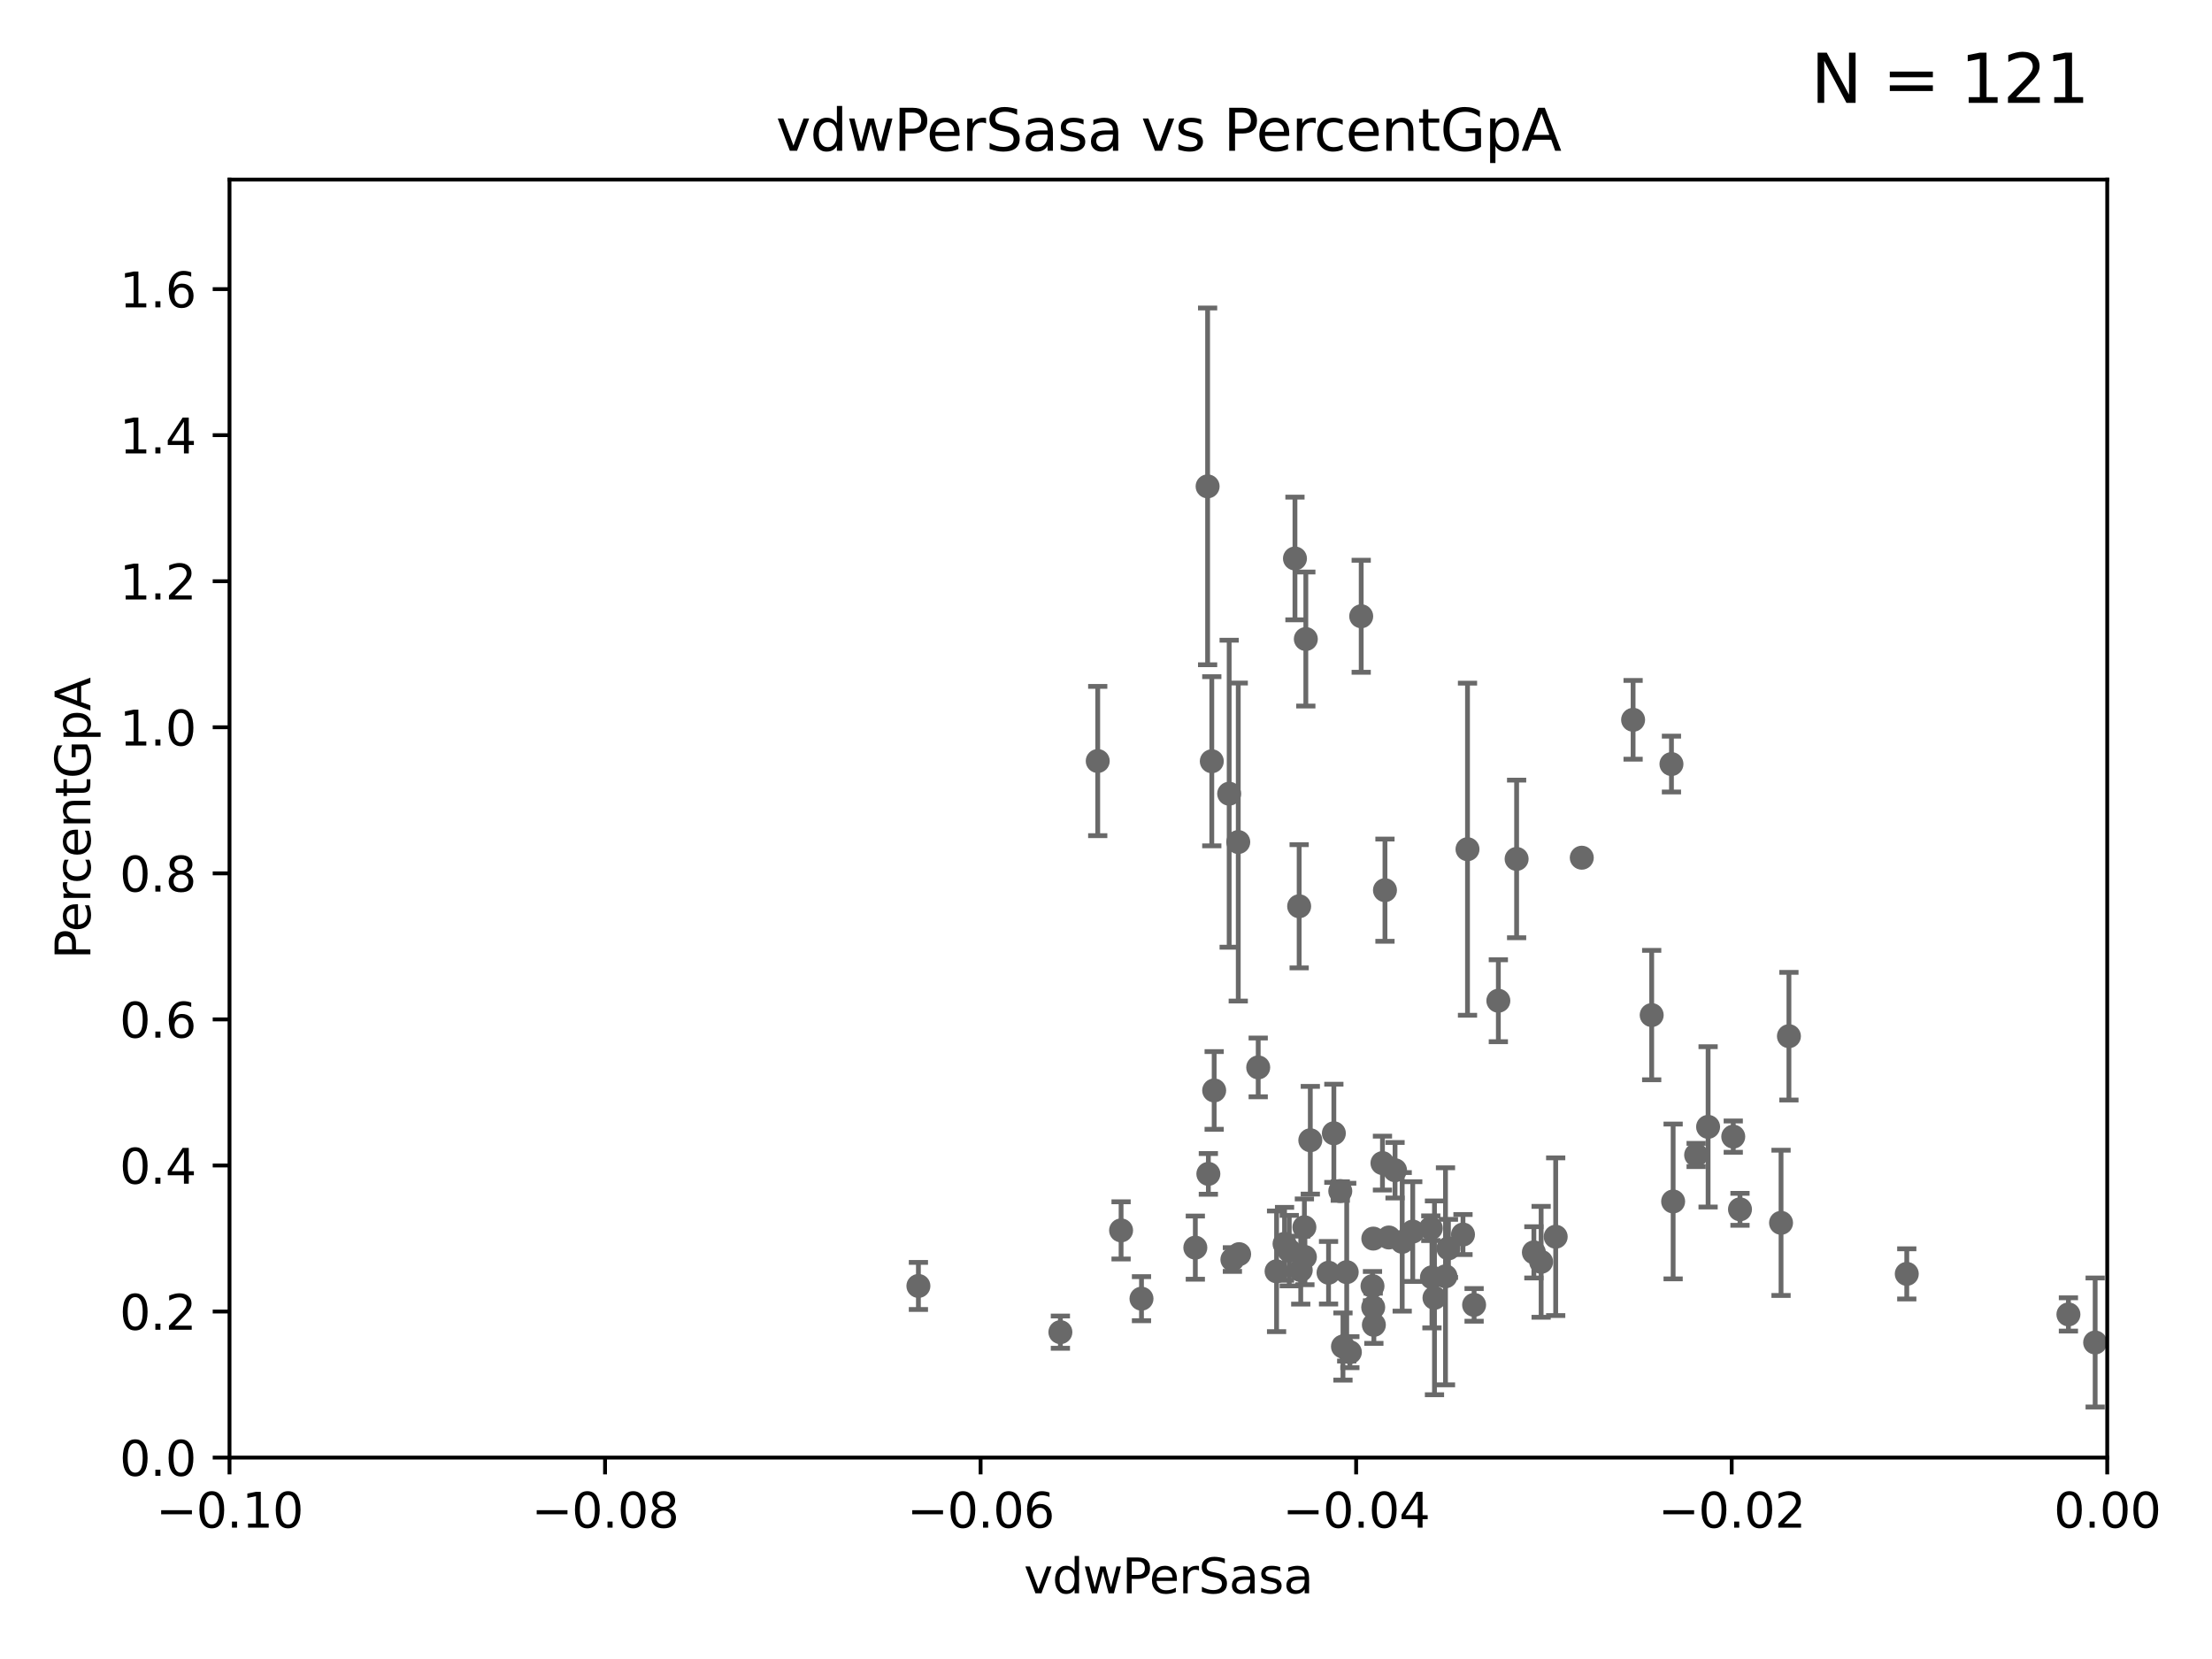 <?xml version="1.0" encoding="utf-8" standalone="no"?>
<!DOCTYPE svg PUBLIC "-//W3C//DTD SVG 1.1//EN"
  "http://www.w3.org/Graphics/SVG/1.1/DTD/svg11.dtd">
<svg xmlns:xlink="http://www.w3.org/1999/xlink" width="460.8pt" height="345.6pt" viewBox="0 0 460.8 345.6" xmlns="http://www.w3.org/2000/svg" version="1.1">
 <defs>
  <style type="text/css">*{stroke-linejoin: round; stroke-linecap: butt}</style>
 </defs>
 <g id="figure_1">
  <g id="patch_1">
   <path d="M 0 345.6 
L 460.8 345.6 
L 460.8 0 
L 0 0 
z
" style="fill: #ffffff"/>
  </g>
  <g id="axes_1">
   <g id="patch_2">
    <path d="M 47.81 303.64 
L 438.975 303.64 
L 438.975 37.411 
L 47.81 37.411 
z
" style="fill: #ffffff"/>
   </g>
   <g id="PathCollection_1">
    <defs>
     <path id="m94f27c1977" d="M 0 1.118 
C 0.297 1.118 0.581 1 0.791 0.791 
C 1 0.581 1.118 0.297 1.118 0 
C 1.118 -0.297 1 -0.581 0.791 -0.791 
C 0.581 -1 0.297 -1.118 0 -1.118 
C -0.297 -1.118 -0.581 -1 -0.791 -0.791 
C -1 -0.581 -1.118 -0.297 -1.118 0 
C -1.118 0.297 -1 0.581 -0.791 0.791 
C -0.581 1 -0.297 1.118 0 1.118 
z
" style="stroke: #696969"/>
    </defs>
    <g clip-path="url(#pef1ac22f5f)">
     <use xlink:href="#m94f27c1977" x="362.472" y="251.924" style="fill: #696969; stroke: #696969"/>
     <use xlink:href="#m94f27c1977" x="277.867" y="236.087" style="fill: #696969; stroke: #696969"/>
     <use xlink:href="#m94f27c1977" x="251.723" y="244.543" style="fill: #696969; stroke: #696969"/>
     <use xlink:href="#m94f27c1977" x="561.296" y="257.933" style="fill: #696969; stroke: #696969"/>
     <use xlink:href="#m94f27c1977" x="287.993" y="242.295" style="fill: #696969; stroke: #696969"/>
     <use xlink:href="#m94f27c1977" x="528.298" y="275.444" style="fill: #696969; stroke: #696969"/>
     <use xlink:href="#m94f27c1977" x="220.897" y="277.51" style="fill: #696969; stroke: #696969"/>
     <use xlink:href="#m94f27c1977" x="304.767" y="257.177" style="fill: #696969; stroke: #696969"/>
     <use xlink:href="#m94f27c1977" x="270.969" y="264.592" style="fill: #696969; stroke: #696969"/>
     <use xlink:href="#m94f27c1977" x="866.01" y="264.777" style="fill: #696969; stroke: #696969"/>
     <use xlink:href="#m94f27c1977" x="1175.123" y="276.032" style="fill: #696969; stroke: #696969"/>
     <use xlink:href="#m94f27c1977" x="9782.265" y="276.916" style="fill: #696969; stroke: #696969"/>
     <use xlink:href="#m94f27c1977" x="233.542" y="256.313" style="fill: #696969; stroke: #696969"/>
     <use xlink:href="#m94f27c1977" x="307.083" y="271.833" style="fill: #696969; stroke: #696969"/>
     <use xlink:href="#m94f27c1977" x="283.563" y="128.379" style="fill: #696969; stroke: #696969"/>
     <use xlink:href="#m94f27c1977" x="286.202" y="275.993" style="fill: #696969; stroke: #696969"/>
     <use xlink:href="#m94f27c1977" x="803.797" y="264.922" style="fill: #696969; stroke: #696969"/>
     <use xlink:href="#m94f27c1977" x="581.25" y="264.604" style="fill: #696969; stroke: #696969"/>
     <use xlink:href="#m94f27c1977" x="272.961" y="237.535" style="fill: #696969; stroke: #696969"/>
     <use xlink:href="#m94f27c1977" x="319.535" y="260.887" style="fill: #696969; stroke: #696969"/>
     <use xlink:href="#m94f27c1977" x="262.108" y="222.361" style="fill: #696969; stroke: #696969"/>
     <use xlink:href="#m94f27c1977" x="355.828" y="234.746" style="fill: #696969; stroke: #696969"/>
     <use xlink:href="#m94f27c1977" x="22883.803" y="176.593" style="fill: #696969; stroke: #696969"/>
     <use xlink:href="#m94f27c1977" x="256.731" y="262.382" style="fill: #696969; stroke: #696969"/>
     <use xlink:href="#m94f27c1977" x="269.763" y="116.343" style="fill: #696969; stroke: #696969"/>
     <use xlink:href="#m94f27c1977" x="280.545" y="265.011" style="fill: #696969; stroke: #696969"/>
     <use xlink:href="#m94f27c1977" x="228.678" y="158.536" style="fill: #696969; stroke: #696969"/>
     <use xlink:href="#m94f27c1977" x="564.345" y="267.931" style="fill: #696969; stroke: #696969"/>
     <use xlink:href="#m94f27c1977" x="688.225" y="268.204" style="fill: #696969; stroke: #696969"/>
     <use xlink:href="#m94f27c1977" x="267.595" y="259.109" style="fill: #696969; stroke: #696969"/>
     <use xlink:href="#m94f27c1977" x="33178.6" y="264.55" style="fill: #696969; stroke: #696969"/>
     <use xlink:href="#m94f27c1977" x="33178.6" y="268.928" style="fill: #696969; stroke: #696969"/>
     <use xlink:href="#m94f27c1977" x="276.76" y="265.133" style="fill: #696969; stroke: #696969"/>
     <use xlink:href="#m94f27c1977" x="258.133" y="261.263" style="fill: #696969; stroke: #696969"/>
     <use xlink:href="#m94f27c1977" x="348.194" y="159.169" style="fill: #696969; stroke: #696969"/>
     <use xlink:href="#m94f27c1977" x="270.638" y="188.792" style="fill: #696969; stroke: #696969"/>
     <use xlink:href="#m94f27c1977" x="298.828" y="270.364" style="fill: #696969; stroke: #696969"/>
     <use xlink:href="#m94f27c1977" x="301.122" y="265.881" style="fill: #696969; stroke: #696969"/>
     <use xlink:href="#m94f27c1977" x="1369.319" y="283.915" style="fill: #696969; stroke: #696969"/>
     <use xlink:href="#m94f27c1977" x="9653.976" y="195.67" style="fill: #696969; stroke: #696969"/>
     <use xlink:href="#m94f27c1977" x="371.024" y="254.738" style="fill: #696969; stroke: #696969"/>
     <use xlink:href="#m94f27c1977" x="523.628" y="263.444" style="fill: #696969; stroke: #696969"/>
     <use xlink:href="#m94f27c1977" x="1264.525" y="249.537" style="fill: #696969; stroke: #696969"/>
     <use xlink:href="#m94f27c1977" x="538.1" y="261.758" style="fill: #696969; stroke: #696969"/>
     <use xlink:href="#m94f27c1977" x="312.133" y="208.472" style="fill: #696969; stroke: #696969"/>
     <use xlink:href="#m94f27c1977" x="539.967" y="265.857" style="fill: #696969; stroke: #696969"/>
     <use xlink:href="#m94f27c1977" x="271.835" y="261.855" style="fill: #696969; stroke: #696969"/>
     <use xlink:href="#m94f27c1977" x="305.708" y="176.907" style="fill: #696969; stroke: #696969"/>
     <use xlink:href="#m94f27c1977" x="718.891" y="183.463" style="fill: #696969; stroke: #696969"/>
     <use xlink:href="#m94f27c1977" x="279.765" y="280.507" style="fill: #696969; stroke: #696969"/>
     <use xlink:href="#m94f27c1977" x="19660.018" y="187.24" style="fill: #696969; stroke: #696969"/>
     <use xlink:href="#m94f27c1977" x="430.89" y="273.817" style="fill: #696969; stroke: #696969"/>
     <use xlink:href="#m94f27c1977" x="252.934" y="227.157" style="fill: #696969; stroke: #696969"/>
     <use xlink:href="#m94f27c1977" x="3539.194" y="222.541" style="fill: #696969; stroke: #696969"/>
     <use xlink:href="#m94f27c1977" x="436.459" y="279.665" style="fill: #696969; stroke: #696969"/>
     <use xlink:href="#m94f27c1977" x="289.325" y="257.791" style="fill: #696969; stroke: #696969"/>
     <use xlink:href="#m94f27c1977" x="329.513" y="178.676" style="fill: #696969; stroke: #696969"/>
     <use xlink:href="#m94f27c1977" x="237.793" y="270.538" style="fill: #696969; stroke: #696969"/>
     <use xlink:href="#m94f27c1977" x="508.433" y="266.36" style="fill: #696969; stroke: #696969"/>
     <use xlink:href="#m94f27c1977" x="33178.6" y="264.214" style="fill: #696969; stroke: #696969"/>
     <use xlink:href="#m94f27c1977" x="33178.6" y="247.667" style="fill: #696969; stroke: #696969"/>
     <use xlink:href="#m94f27c1977" x="2691.073" y="247.439" style="fill: #696969; stroke: #696969"/>
     <use xlink:href="#m94f27c1977" x="1459.658" y="269.341" style="fill: #696969; stroke: #696969"/>
     <use xlink:href="#m94f27c1977" x="286.084" y="258.022" style="fill: #696969; stroke: #696969"/>
     <use xlink:href="#m94f27c1977" x="290.613" y="243.782" style="fill: #696969; stroke: #696969"/>
     <use xlink:href="#m94f27c1977" x="33178.6" y="243.809" style="fill: #696969; stroke: #696969"/>
     <use xlink:href="#m94f27c1977" x="33178.6" y="273.778" style="fill: #696969; stroke: #696969"/>
     <use xlink:href="#m94f27c1977" x="8765.31" y="273.807" style="fill: #696969; stroke: #696969"/>
     <use xlink:href="#m94f27c1977" x="252.44" y="158.583" style="fill: #696969; stroke: #696969"/>
     <use xlink:href="#m94f27c1977" x="1842.06" y="278.294" style="fill: #696969; stroke: #696969"/>
     <use xlink:href="#m94f27c1977" x="33178.6" y="278.172" style="fill: #696969; stroke: #696969"/>
     <use xlink:href="#m94f27c1977" x="33178.6" y="255.986" style="fill: #696969; stroke: #696969"/>
     <use xlink:href="#m94f27c1977" x="298.062" y="255.861" style="fill: #696969; stroke: #696969"/>
     <use xlink:href="#m94f27c1977" x="33178.6" y="256.208" style="fill: #696969; stroke: #696969"/>
     <use xlink:href="#m94f27c1977" x="33178.6" y="171.663" style="fill: #696969; stroke: #696969"/>
     <use xlink:href="#m94f27c1977" x="552.447" y="169.654" style="fill: #696969; stroke: #696969"/>
     <use xlink:href="#m94f27c1977" x="286.063" y="272.334" style="fill: #696969; stroke: #696969"/>
     <use xlink:href="#m94f27c1977" x="353.336" y="240.605" style="fill: #696969; stroke: #696969"/>
     <use xlink:href="#m94f27c1977" x="1002.604" y="281.76" style="fill: #696969; stroke: #696969"/>
     <use xlink:href="#m94f27c1977" x="321.046" y="262.862" style="fill: #696969; stroke: #696969"/>
     <use xlink:href="#m94f27c1977" x="340.205" y="149.949" style="fill: #696969; stroke: #696969"/>
     <use xlink:href="#m94f27c1977" x="24264.624" y="280.252" style="fill: #696969; stroke: #696969"/>
     <use xlink:href="#m94f27c1977" x="397.215" y="265.375" style="fill: #696969; stroke: #696969"/>
     <use xlink:href="#m94f27c1977" x="288.514" y="185.44" style="fill: #696969; stroke: #696969"/>
     <use xlink:href="#m94f27c1977" x="1565.303" y="280.062" style="fill: #696969; stroke: #696969"/>
     <use xlink:href="#m94f27c1977" x="442.823" y="257.335" style="fill: #696969; stroke: #696969"/>
     <use xlink:href="#m94f27c1977" x="825.267" y="257.285" style="fill: #696969; stroke: #696969"/>
     <use xlink:href="#m94f27c1977" x="33178.6" y="258.494" style="fill: #696969; stroke: #696969"/>
     <use xlink:href="#m94f27c1977" x="33178.6" y="267.225" style="fill: #696969; stroke: #696969"/>
     <use xlink:href="#m94f27c1977" x="2211.738" y="266.665" style="fill: #696969; stroke: #696969"/>
     <use xlink:href="#m94f27c1977" x="191.321" y="267.887" style="fill: #696969; stroke: #696969"/>
     <use xlink:href="#m94f27c1977" x="33178.6" y="262.137" style="fill: #696969; stroke: #696969"/>
     <use xlink:href="#m94f27c1977" x="33178.6" y="261.426" style="fill: #696969; stroke: #696969"/>
     <use xlink:href="#m94f27c1977" x="794.53" y="261.026" style="fill: #696969; stroke: #696969"/>
     <use xlink:href="#m94f27c1977" x="726.862" y="271.695" style="fill: #696969; stroke: #696969"/>
     <use xlink:href="#m94f27c1977" x="445.968" y="260.885" style="fill: #696969; stroke: #696969"/>
     <use xlink:href="#m94f27c1977" x="1070.57" y="259.704" style="fill: #696969; stroke: #696969"/>
     <use xlink:href="#m94f27c1977" x="271.728" y="255.653" style="fill: #696969; stroke: #696969"/>
     <use xlink:href="#m94f27c1977" x="294.3" y="256.559" style="fill: #696969; stroke: #696969"/>
     <use xlink:href="#m94f27c1977" x="251.567" y="101.32" style="fill: #696969; stroke: #696969"/>
     <use xlink:href="#m94f27c1977" x="1044.631" y="150.353" style="fill: #696969; stroke: #696969"/>
     <use xlink:href="#m94f27c1977" x="249.009" y="259.906" style="fill: #696969; stroke: #696969"/>
     <use xlink:href="#m94f27c1977" x="372.666" y="215.856" style="fill: #696969; stroke: #696969"/>
     <use xlink:href="#m94f27c1977" x="462.168" y="251.699" style="fill: #696969; stroke: #696969"/>
     <use xlink:href="#m94f27c1977" x="268.576" y="260.53" style="fill: #696969; stroke: #696969"/>
     <use xlink:href="#m94f27c1977" x="844.499" y="255.442" style="fill: #696969; stroke: #696969"/>
     <use xlink:href="#m94f27c1977" x="33178.6" y="278.358" style="fill: #696969; stroke: #696969"/>
     <use xlink:href="#m94f27c1977" x="33178.6" y="279.377" style="fill: #696969; stroke: #696969"/>
     <use xlink:href="#m94f27c1977" x="301.737" y="260.062" style="fill: #696969; stroke: #696969"/>
     <use xlink:href="#m94f27c1977" x="1198.84" y="284.567" style="fill: #696969; stroke: #696969"/>
     <use xlink:href="#m94f27c1977" x="279.205" y="248.122" style="fill: #696969; stroke: #696969"/>
     <use xlink:href="#m94f27c1977" x="344.077" y="211.459" style="fill: #696969; stroke: #696969"/>
     <use xlink:href="#m94f27c1977" x="463.558" y="272.193" style="fill: #696969; stroke: #696969"/>
     <use xlink:href="#m94f27c1977" x="315.939" y="178.932" style="fill: #696969; stroke: #696969"/>
     <use xlink:href="#m94f27c1977" x="256.059" y="165.344" style="fill: #696969; stroke: #696969"/>
     <use xlink:href="#m94f27c1977" x="265.934" y="264.835" style="fill: #696969; stroke: #696969"/>
     <use xlink:href="#m94f27c1977" x="272.028" y="133.12" style="fill: #696969; stroke: #696969"/>
     <use xlink:href="#m94f27c1977" x="348.545" y="250.286" style="fill: #696969; stroke: #696969"/>
     <use xlink:href="#m94f27c1977" x="298.301" y="266.089" style="fill: #696969; stroke: #696969"/>
     <use xlink:href="#m94f27c1977" x="879.323" y="267.476" style="fill: #696969; stroke: #696969"/>
     <use xlink:href="#m94f27c1977" x="324.079" y="257.632" style="fill: #696969; stroke: #696969"/>
     <use xlink:href="#m94f27c1977" x="292.104" y="258.697" style="fill: #696969; stroke: #696969"/>
     <use xlink:href="#m94f27c1977" x="1232.283" y="269.36" style="fill: #696969; stroke: #696969"/>
     <use xlink:href="#m94f27c1977" x="285.915" y="267.923" style="fill: #696969; stroke: #696969"/>
     <use xlink:href="#m94f27c1977" x="361.068" y="236.78" style="fill: #696969; stroke: #696969"/>
     <use xlink:href="#m94f27c1977" x="281.202" y="281.684" style="fill: #696969; stroke: #696969"/>
     <use xlink:href="#m94f27c1977" x="33178.6" y="281.607" style="fill: #696969; stroke: #696969"/>
     <use xlink:href="#m94f27c1977" x="33178.6" y="267.753" style="fill: #696969; stroke: #696969"/>
     <use xlink:href="#m94f27c1977" x="6236" y="267.765" style="fill: #696969; stroke: #696969"/>
     <use xlink:href="#m94f27c1977" x="257.952" y="175.412" style="fill: #696969; stroke: #696969"/>
    </g>
   </g>
   <g id="matplotlib.axis_1">
    <g id="xtick_1">
     <g id="line2d_1">
      <defs>
       <path id="m7974d082c0" d="M 0 0 
L 0 3.5 
" style="stroke: #000000; stroke-width: 0.8"/>
      </defs>
      <g>
       <use xlink:href="#m7974d082c0" x="47.81" y="303.64" style="stroke: #000000; stroke-width: 0.8"/>
      </g>
     </g>
     <g id="text_1">
      <!-- −0.10 -->
      <g transform="translate(32.487 318.238)scale(0.1 -0.1)">
       <defs>
        <path id="DejaVuSans-2212" d="M 678 2272 
L 4684 2272 
L 4684 1741 
L 678 1741 
L 678 2272 
z
" transform="scale(0.016)"/>
        <path id="DejaVuSans-30" d="M 2034 4250 
Q 1547 4250 1301 3770 
Q 1056 3291 1056 2328 
Q 1056 1369 1301 889 
Q 1547 409 2034 409 
Q 2525 409 2770 889 
Q 3016 1369 3016 2328 
Q 3016 3291 2770 3770 
Q 2525 4250 2034 4250 
z
M 2034 4750 
Q 2819 4750 3233 4129 
Q 3647 3509 3647 2328 
Q 3647 1150 3233 529 
Q 2819 -91 2034 -91 
Q 1250 -91 836 529 
Q 422 1150 422 2328 
Q 422 3509 836 4129 
Q 1250 4750 2034 4750 
z
" transform="scale(0.016)"/>
        <path id="DejaVuSans-2e" d="M 684 794 
L 1344 794 
L 1344 0 
L 684 0 
L 684 794 
z
" transform="scale(0.016)"/>
        <path id="DejaVuSans-31" d="M 794 531 
L 1825 531 
L 1825 4091 
L 703 3866 
L 703 4441 
L 1819 4666 
L 2450 4666 
L 2450 531 
L 3481 531 
L 3481 0 
L 794 0 
L 794 531 
z
" transform="scale(0.016)"/>
       </defs>
       <use xlink:href="#DejaVuSans-2212"/>
       <use xlink:href="#DejaVuSans-30" x="83.789"/>
       <use xlink:href="#DejaVuSans-2e" x="147.412"/>
       <use xlink:href="#DejaVuSans-31" x="179.199"/>
       <use xlink:href="#DejaVuSans-30" x="242.822"/>
      </g>
     </g>
    </g>
    <g id="xtick_2">
     <g id="line2d_2">
      <g>
       <use xlink:href="#m7974d082c0" x="126.043" y="303.64" style="stroke: #000000; stroke-width: 0.8"/>
      </g>
     </g>
     <g id="text_2">
      <!-- −0.08 -->
      <g transform="translate(110.72 318.238)scale(0.1 -0.1)">
       <defs>
        <path id="DejaVuSans-38" d="M 2034 2216 
Q 1584 2216 1326 1975 
Q 1069 1734 1069 1313 
Q 1069 891 1326 650 
Q 1584 409 2034 409 
Q 2484 409 2743 651 
Q 3003 894 3003 1313 
Q 3003 1734 2745 1975 
Q 2488 2216 2034 2216 
z
M 1403 2484 
Q 997 2584 770 2862 
Q 544 3141 544 3541 
Q 544 4100 942 4425 
Q 1341 4750 2034 4750 
Q 2731 4750 3128 4425 
Q 3525 4100 3525 3541 
Q 3525 3141 3298 2862 
Q 3072 2584 2669 2484 
Q 3125 2378 3379 2068 
Q 3634 1759 3634 1313 
Q 3634 634 3220 271 
Q 2806 -91 2034 -91 
Q 1263 -91 848 271 
Q 434 634 434 1313 
Q 434 1759 690 2068 
Q 947 2378 1403 2484 
z
M 1172 3481 
Q 1172 3119 1398 2916 
Q 1625 2713 2034 2713 
Q 2441 2713 2670 2916 
Q 2900 3119 2900 3481 
Q 2900 3844 2670 4047 
Q 2441 4250 2034 4250 
Q 1625 4250 1398 4047 
Q 1172 3844 1172 3481 
z
" transform="scale(0.016)"/>
       </defs>
       <use xlink:href="#DejaVuSans-2212"/>
       <use xlink:href="#DejaVuSans-30" x="83.789"/>
       <use xlink:href="#DejaVuSans-2e" x="147.412"/>
       <use xlink:href="#DejaVuSans-30" x="179.199"/>
       <use xlink:href="#DejaVuSans-38" x="242.822"/>
      </g>
     </g>
    </g>
    <g id="xtick_3">
     <g id="line2d_3">
      <g>
       <use xlink:href="#m7974d082c0" x="204.276" y="303.64" style="stroke: #000000; stroke-width: 0.8"/>
      </g>
     </g>
     <g id="text_3">
      <!-- −0.06 -->
      <g transform="translate(188.953 318.238)scale(0.1 -0.1)">
       <defs>
        <path id="DejaVuSans-36" d="M 2113 2584 
Q 1688 2584 1439 2293 
Q 1191 2003 1191 1497 
Q 1191 994 1439 701 
Q 1688 409 2113 409 
Q 2538 409 2786 701 
Q 3034 994 3034 1497 
Q 3034 2003 2786 2293 
Q 2538 2584 2113 2584 
z
M 3366 4563 
L 3366 3988 
Q 3128 4100 2886 4159 
Q 2644 4219 2406 4219 
Q 1781 4219 1451 3797 
Q 1122 3375 1075 2522 
Q 1259 2794 1537 2939 
Q 1816 3084 2150 3084 
Q 2853 3084 3261 2657 
Q 3669 2231 3669 1497 
Q 3669 778 3244 343 
Q 2819 -91 2113 -91 
Q 1303 -91 875 529 
Q 447 1150 447 2328 
Q 447 3434 972 4092 
Q 1497 4750 2381 4750 
Q 2619 4750 2861 4703 
Q 3103 4656 3366 4563 
z
" transform="scale(0.016)"/>
       </defs>
       <use xlink:href="#DejaVuSans-2212"/>
       <use xlink:href="#DejaVuSans-30" x="83.789"/>
       <use xlink:href="#DejaVuSans-2e" x="147.412"/>
       <use xlink:href="#DejaVuSans-30" x="179.199"/>
       <use xlink:href="#DejaVuSans-36" x="242.822"/>
      </g>
     </g>
    </g>
    <g id="xtick_4">
     <g id="line2d_4">
      <g>
       <use xlink:href="#m7974d082c0" x="282.509" y="303.64" style="stroke: #000000; stroke-width: 0.8"/>
      </g>
     </g>
     <g id="text_4">
      <!-- −0.04 -->
      <g transform="translate(267.186 318.238)scale(0.1 -0.1)">
       <defs>
        <path id="DejaVuSans-34" d="M 2419 4116 
L 825 1625 
L 2419 1625 
L 2419 4116 
z
M 2253 4666 
L 3047 4666 
L 3047 1625 
L 3713 1625 
L 3713 1100 
L 3047 1100 
L 3047 0 
L 2419 0 
L 2419 1100 
L 313 1100 
L 313 1709 
L 2253 4666 
z
" transform="scale(0.016)"/>
       </defs>
       <use xlink:href="#DejaVuSans-2212"/>
       <use xlink:href="#DejaVuSans-30" x="83.789"/>
       <use xlink:href="#DejaVuSans-2e" x="147.412"/>
       <use xlink:href="#DejaVuSans-30" x="179.199"/>
       <use xlink:href="#DejaVuSans-34" x="242.822"/>
      </g>
     </g>
    </g>
    <g id="xtick_5">
     <g id="line2d_5">
      <g>
       <use xlink:href="#m7974d082c0" x="360.742" y="303.64" style="stroke: #000000; stroke-width: 0.8"/>
      </g>
     </g>
     <g id="text_5">
      <!-- −0.02 -->
      <g transform="translate(345.419 318.238)scale(0.1 -0.1)">
       <defs>
        <path id="DejaVuSans-32" d="M 1228 531 
L 3431 531 
L 3431 0 
L 469 0 
L 469 531 
Q 828 903 1448 1529 
Q 2069 2156 2228 2338 
Q 2531 2678 2651 2914 
Q 2772 3150 2772 3378 
Q 2772 3750 2511 3984 
Q 2250 4219 1831 4219 
Q 1534 4219 1204 4116 
Q 875 4013 500 3803 
L 500 4441 
Q 881 4594 1212 4672 
Q 1544 4750 1819 4750 
Q 2544 4750 2975 4387 
Q 3406 4025 3406 3419 
Q 3406 3131 3298 2873 
Q 3191 2616 2906 2266 
Q 2828 2175 2409 1742 
Q 1991 1309 1228 531 
z
" transform="scale(0.016)"/>
       </defs>
       <use xlink:href="#DejaVuSans-2212"/>
       <use xlink:href="#DejaVuSans-30" x="83.789"/>
       <use xlink:href="#DejaVuSans-2e" x="147.412"/>
       <use xlink:href="#DejaVuSans-30" x="179.199"/>
       <use xlink:href="#DejaVuSans-32" x="242.822"/>
      </g>
     </g>
    </g>
    <g id="xtick_6">
     <g id="line2d_6">
      <g>
       <use xlink:href="#m7974d082c0" x="438.975" y="303.64" style="stroke: #000000; stroke-width: 0.8"/>
      </g>
     </g>
     <g id="text_6">
      <!-- 0.00 -->
      <g transform="translate(427.842 318.238)scale(0.1 -0.1)">
       <use xlink:href="#DejaVuSans-30"/>
       <use xlink:href="#DejaVuSans-2e" x="63.623"/>
       <use xlink:href="#DejaVuSans-30" x="95.41"/>
       <use xlink:href="#DejaVuSans-30" x="159.033"/>
      </g>
     </g>
    </g>
    <g id="text_7">
     <!-- vdwPerSasa -->
     <g transform="translate(213.297 331.917)scale(0.1 -0.1)">
      <defs>
       <path id="DejaVuSans-76" d="M 191 3500 
L 800 3500 
L 1894 563 
L 2988 3500 
L 3597 3500 
L 2284 0 
L 1503 0 
L 191 3500 
z
" transform="scale(0.016)"/>
       <path id="DejaVuSans-64" d="M 2906 2969 
L 2906 4863 
L 3481 4863 
L 3481 0 
L 2906 0 
L 2906 525 
Q 2725 213 2448 61 
Q 2172 -91 1784 -91 
Q 1150 -91 751 415 
Q 353 922 353 1747 
Q 353 2572 751 3078 
Q 1150 3584 1784 3584 
Q 2172 3584 2448 3432 
Q 2725 3281 2906 2969 
z
M 947 1747 
Q 947 1113 1208 752 
Q 1469 391 1925 391 
Q 2381 391 2643 752 
Q 2906 1113 2906 1747 
Q 2906 2381 2643 2742 
Q 2381 3103 1925 3103 
Q 1469 3103 1208 2742 
Q 947 2381 947 1747 
z
" transform="scale(0.016)"/>
       <path id="DejaVuSans-77" d="M 269 3500 
L 844 3500 
L 1563 769 
L 2278 3500 
L 2956 3500 
L 3675 769 
L 4391 3500 
L 4966 3500 
L 4050 0 
L 3372 0 
L 2619 2869 
L 1863 0 
L 1184 0 
L 269 3500 
z
" transform="scale(0.016)"/>
       <path id="DejaVuSans-50" d="M 1259 4147 
L 1259 2394 
L 2053 2394 
Q 2494 2394 2734 2622 
Q 2975 2850 2975 3272 
Q 2975 3691 2734 3919 
Q 2494 4147 2053 4147 
L 1259 4147 
z
M 628 4666 
L 2053 4666 
Q 2838 4666 3239 4311 
Q 3641 3956 3641 3272 
Q 3641 2581 3239 2228 
Q 2838 1875 2053 1875 
L 1259 1875 
L 1259 0 
L 628 0 
L 628 4666 
z
" transform="scale(0.016)"/>
       <path id="DejaVuSans-65" d="M 3597 1894 
L 3597 1613 
L 953 1613 
Q 991 1019 1311 708 
Q 1631 397 2203 397 
Q 2534 397 2845 478 
Q 3156 559 3463 722 
L 3463 178 
Q 3153 47 2828 -22 
Q 2503 -91 2169 -91 
Q 1331 -91 842 396 
Q 353 884 353 1716 
Q 353 2575 817 3079 
Q 1281 3584 2069 3584 
Q 2775 3584 3186 3129 
Q 3597 2675 3597 1894 
z
M 3022 2063 
Q 3016 2534 2758 2815 
Q 2500 3097 2075 3097 
Q 1594 3097 1305 2825 
Q 1016 2553 972 2059 
L 3022 2063 
z
" transform="scale(0.016)"/>
       <path id="DejaVuSans-72" d="M 2631 2963 
Q 2534 3019 2420 3045 
Q 2306 3072 2169 3072 
Q 1681 3072 1420 2755 
Q 1159 2438 1159 1844 
L 1159 0 
L 581 0 
L 581 3500 
L 1159 3500 
L 1159 2956 
Q 1341 3275 1631 3429 
Q 1922 3584 2338 3584 
Q 2397 3584 2469 3576 
Q 2541 3569 2628 3553 
L 2631 2963 
z
" transform="scale(0.016)"/>
       <path id="DejaVuSans-53" d="M 3425 4513 
L 3425 3897 
Q 3066 4069 2747 4153 
Q 2428 4238 2131 4238 
Q 1616 4238 1336 4038 
Q 1056 3838 1056 3469 
Q 1056 3159 1242 3001 
Q 1428 2844 1947 2747 
L 2328 2669 
Q 3034 2534 3370 2195 
Q 3706 1856 3706 1288 
Q 3706 609 3251 259 
Q 2797 -91 1919 -91 
Q 1588 -91 1214 -16 
Q 841 59 441 206 
L 441 856 
Q 825 641 1194 531 
Q 1563 422 1919 422 
Q 2459 422 2753 634 
Q 3047 847 3047 1241 
Q 3047 1584 2836 1778 
Q 2625 1972 2144 2069 
L 1759 2144 
Q 1053 2284 737 2584 
Q 422 2884 422 3419 
Q 422 4038 858 4394 
Q 1294 4750 2059 4750 
Q 2388 4750 2728 4690 
Q 3069 4631 3425 4513 
z
" transform="scale(0.016)"/>
       <path id="DejaVuSans-61" d="M 2194 1759 
Q 1497 1759 1228 1600 
Q 959 1441 959 1056 
Q 959 750 1161 570 
Q 1363 391 1709 391 
Q 2188 391 2477 730 
Q 2766 1069 2766 1631 
L 2766 1759 
L 2194 1759 
z
M 3341 1997 
L 3341 0 
L 2766 0 
L 2766 531 
Q 2569 213 2275 61 
Q 1981 -91 1556 -91 
Q 1019 -91 701 211 
Q 384 513 384 1019 
Q 384 1609 779 1909 
Q 1175 2209 1959 2209 
L 2766 2209 
L 2766 2266 
Q 2766 2663 2505 2880 
Q 2244 3097 1772 3097 
Q 1472 3097 1187 3025 
Q 903 2953 641 2809 
L 641 3341 
Q 956 3463 1253 3523 
Q 1550 3584 1831 3584 
Q 2591 3584 2966 3190 
Q 3341 2797 3341 1997 
z
" transform="scale(0.016)"/>
       <path id="DejaVuSans-73" d="M 2834 3397 
L 2834 2853 
Q 2591 2978 2328 3040 
Q 2066 3103 1784 3103 
Q 1356 3103 1142 2972 
Q 928 2841 928 2578 
Q 928 2378 1081 2264 
Q 1234 2150 1697 2047 
L 1894 2003 
Q 2506 1872 2764 1633 
Q 3022 1394 3022 966 
Q 3022 478 2636 193 
Q 2250 -91 1575 -91 
Q 1294 -91 989 -36 
Q 684 19 347 128 
L 347 722 
Q 666 556 975 473 
Q 1284 391 1588 391 
Q 1994 391 2212 530 
Q 2431 669 2431 922 
Q 2431 1156 2273 1281 
Q 2116 1406 1581 1522 
L 1381 1569 
Q 847 1681 609 1914 
Q 372 2147 372 2553 
Q 372 3047 722 3315 
Q 1072 3584 1716 3584 
Q 2034 3584 2315 3537 
Q 2597 3491 2834 3397 
z
" transform="scale(0.016)"/>
      </defs>
      <use xlink:href="#DejaVuSans-76"/>
      <use xlink:href="#DejaVuSans-64" x="59.18"/>
      <use xlink:href="#DejaVuSans-77" x="122.656"/>
      <use xlink:href="#DejaVuSans-50" x="204.443"/>
      <use xlink:href="#DejaVuSans-65" x="261.121"/>
      <use xlink:href="#DejaVuSans-72" x="322.645"/>
      <use xlink:href="#DejaVuSans-53" x="363.758"/>
      <use xlink:href="#DejaVuSans-61" x="427.234"/>
      <use xlink:href="#DejaVuSans-73" x="488.514"/>
      <use xlink:href="#DejaVuSans-61" x="540.613"/>
     </g>
    </g>
   </g>
   <g id="matplotlib.axis_2">
    <g id="ytick_1">
     <g id="line2d_7">
      <defs>
       <path id="m6816baf813" d="M 0 0 
L -3.5 0 
" style="stroke: #000000; stroke-width: 0.8"/>
      </defs>
      <g>
       <use xlink:href="#m6816baf813" x="47.81" y="303.64" style="stroke: #000000; stroke-width: 0.8"/>
      </g>
     </g>
     <g id="text_8">
      <!-- 0.0 -->
      <g transform="translate(24.907 307.439)scale(0.1 -0.1)">
       <use xlink:href="#DejaVuSans-30"/>
       <use xlink:href="#DejaVuSans-2e" x="63.623"/>
       <use xlink:href="#DejaVuSans-30" x="95.41"/>
      </g>
     </g>
    </g>
    <g id="ytick_2">
     <g id="line2d_8">
      <g>
       <use xlink:href="#m6816baf813" x="47.81" y="273.214" style="stroke: #000000; stroke-width: 0.8"/>
      </g>
     </g>
     <g id="text_9">
      <!-- 0.2 -->
      <g transform="translate(24.907 277.013)scale(0.1 -0.1)">
       <use xlink:href="#DejaVuSans-30"/>
       <use xlink:href="#DejaVuSans-2e" x="63.623"/>
       <use xlink:href="#DejaVuSans-32" x="95.41"/>
      </g>
     </g>
    </g>
    <g id="ytick_3">
     <g id="line2d_9">
      <g>
       <use xlink:href="#m6816baf813" x="47.81" y="242.788" style="stroke: #000000; stroke-width: 0.8"/>
      </g>
     </g>
     <g id="text_10">
      <!-- 0.4 -->
      <g transform="translate(24.907 246.587)scale(0.1 -0.1)">
       <use xlink:href="#DejaVuSans-30"/>
       <use xlink:href="#DejaVuSans-2e" x="63.623"/>
       <use xlink:href="#DejaVuSans-34" x="95.41"/>
      </g>
     </g>
    </g>
    <g id="ytick_4">
     <g id="line2d_10">
      <g>
       <use xlink:href="#m6816baf813" x="47.81" y="212.362" style="stroke: #000000; stroke-width: 0.8"/>
      </g>
     </g>
     <g id="text_11">
      <!-- 0.6 -->
      <g transform="translate(24.907 216.161)scale(0.1 -0.1)">
       <use xlink:href="#DejaVuSans-30"/>
       <use xlink:href="#DejaVuSans-2e" x="63.623"/>
       <use xlink:href="#DejaVuSans-36" x="95.41"/>
      </g>
     </g>
    </g>
    <g id="ytick_5">
     <g id="line2d_11">
      <g>
       <use xlink:href="#m6816baf813" x="47.81" y="181.935" style="stroke: #000000; stroke-width: 0.8"/>
      </g>
     </g>
     <g id="text_12">
      <!-- 0.8 -->
      <g transform="translate(24.907 185.735)scale(0.1 -0.1)">
       <use xlink:href="#DejaVuSans-30"/>
       <use xlink:href="#DejaVuSans-2e" x="63.623"/>
       <use xlink:href="#DejaVuSans-38" x="95.41"/>
      </g>
     </g>
    </g>
    <g id="ytick_6">
     <g id="line2d_12">
      <g>
       <use xlink:href="#m6816baf813" x="47.81" y="151.509" style="stroke: #000000; stroke-width: 0.8"/>
      </g>
     </g>
     <g id="text_13">
      <!-- 1.0 -->
      <g transform="translate(24.907 155.308)scale(0.1 -0.1)">
       <use xlink:href="#DejaVuSans-31"/>
       <use xlink:href="#DejaVuSans-2e" x="63.623"/>
       <use xlink:href="#DejaVuSans-30" x="95.41"/>
      </g>
     </g>
    </g>
    <g id="ytick_7">
     <g id="line2d_13">
      <g>
       <use xlink:href="#m6816baf813" x="47.81" y="121.083" style="stroke: #000000; stroke-width: 0.8"/>
      </g>
     </g>
     <g id="text_14">
      <!-- 1.2 -->
      <g transform="translate(24.907 124.882)scale(0.1 -0.1)">
       <use xlink:href="#DejaVuSans-31"/>
       <use xlink:href="#DejaVuSans-2e" x="63.623"/>
       <use xlink:href="#DejaVuSans-32" x="95.41"/>
      </g>
     </g>
    </g>
    <g id="ytick_8">
     <g id="line2d_14">
      <g>
       <use xlink:href="#m6816baf813" x="47.81" y="90.657" style="stroke: #000000; stroke-width: 0.8"/>
      </g>
     </g>
     <g id="text_15">
      <!-- 1.4 -->
      <g transform="translate(24.907 94.456)scale(0.1 -0.1)">
       <use xlink:href="#DejaVuSans-31"/>
       <use xlink:href="#DejaVuSans-2e" x="63.623"/>
       <use xlink:href="#DejaVuSans-34" x="95.41"/>
      </g>
     </g>
    </g>
    <g id="ytick_9">
     <g id="line2d_15">
      <g>
       <use xlink:href="#m6816baf813" x="47.81" y="60.231" style="stroke: #000000; stroke-width: 0.8"/>
      </g>
     </g>
     <g id="text_16">
      <!-- 1.6 -->
      <g transform="translate(24.907 64.03)scale(0.1 -0.1)">
       <use xlink:href="#DejaVuSans-31"/>
       <use xlink:href="#DejaVuSans-2e" x="63.623"/>
       <use xlink:href="#DejaVuSans-36" x="95.41"/>
      </g>
     </g>
    </g>
    <g id="text_17">
     <!-- PercentGpA -->
     <g transform="translate(18.827 199.802)rotate(-90)scale(0.1 -0.1)">
      <defs>
       <path id="DejaVuSans-63" d="M 3122 3366 
L 3122 2828 
Q 2878 2963 2633 3030 
Q 2388 3097 2138 3097 
Q 1578 3097 1268 2742 
Q 959 2388 959 1747 
Q 959 1106 1268 751 
Q 1578 397 2138 397 
Q 2388 397 2633 464 
Q 2878 531 3122 666 
L 3122 134 
Q 2881 22 2623 -34 
Q 2366 -91 2075 -91 
Q 1284 -91 818 406 
Q 353 903 353 1747 
Q 353 2603 823 3093 
Q 1294 3584 2113 3584 
Q 2378 3584 2631 3529 
Q 2884 3475 3122 3366 
z
" transform="scale(0.016)"/>
       <path id="DejaVuSans-6e" d="M 3513 2113 
L 3513 0 
L 2938 0 
L 2938 2094 
Q 2938 2591 2744 2837 
Q 2550 3084 2163 3084 
Q 1697 3084 1428 2787 
Q 1159 2491 1159 1978 
L 1159 0 
L 581 0 
L 581 3500 
L 1159 3500 
L 1159 2956 
Q 1366 3272 1645 3428 
Q 1925 3584 2291 3584 
Q 2894 3584 3203 3211 
Q 3513 2838 3513 2113 
z
" transform="scale(0.016)"/>
       <path id="DejaVuSans-74" d="M 1172 4494 
L 1172 3500 
L 2356 3500 
L 2356 3053 
L 1172 3053 
L 1172 1153 
Q 1172 725 1289 603 
Q 1406 481 1766 481 
L 2356 481 
L 2356 0 
L 1766 0 
Q 1100 0 847 248 
Q 594 497 594 1153 
L 594 3053 
L 172 3053 
L 172 3500 
L 594 3500 
L 594 4494 
L 1172 4494 
z
" transform="scale(0.016)"/>
       <path id="DejaVuSans-47" d="M 3809 666 
L 3809 1919 
L 2778 1919 
L 2778 2438 
L 4434 2438 
L 4434 434 
Q 4069 175 3628 42 
Q 3188 -91 2688 -91 
Q 1594 -91 976 548 
Q 359 1188 359 2328 
Q 359 3472 976 4111 
Q 1594 4750 2688 4750 
Q 3144 4750 3555 4637 
Q 3966 4525 4313 4306 
L 4313 3634 
Q 3963 3931 3569 4081 
Q 3175 4231 2741 4231 
Q 1884 4231 1454 3753 
Q 1025 3275 1025 2328 
Q 1025 1384 1454 906 
Q 1884 428 2741 428 
Q 3075 428 3337 486 
Q 3600 544 3809 666 
z
" transform="scale(0.016)"/>
       <path id="DejaVuSans-70" d="M 1159 525 
L 1159 -1331 
L 581 -1331 
L 581 3500 
L 1159 3500 
L 1159 2969 
Q 1341 3281 1617 3432 
Q 1894 3584 2278 3584 
Q 2916 3584 3314 3078 
Q 3713 2572 3713 1747 
Q 3713 922 3314 415 
Q 2916 -91 2278 -91 
Q 1894 -91 1617 61 
Q 1341 213 1159 525 
z
M 3116 1747 
Q 3116 2381 2855 2742 
Q 2594 3103 2138 3103 
Q 1681 3103 1420 2742 
Q 1159 2381 1159 1747 
Q 1159 1113 1420 752 
Q 1681 391 2138 391 
Q 2594 391 2855 752 
Q 3116 1113 3116 1747 
z
" transform="scale(0.016)"/>
       <path id="DejaVuSans-41" d="M 2188 4044 
L 1331 1722 
L 3047 1722 
L 2188 4044 
z
M 1831 4666 
L 2547 4666 
L 4325 0 
L 3669 0 
L 3244 1197 
L 1141 1197 
L 716 0 
L 50 0 
L 1831 4666 
z
" transform="scale(0.016)"/>
      </defs>
      <use xlink:href="#DejaVuSans-50"/>
      <use xlink:href="#DejaVuSans-65" x="56.678"/>
      <use xlink:href="#DejaVuSans-72" x="118.201"/>
      <use xlink:href="#DejaVuSans-63" x="157.064"/>
      <use xlink:href="#DejaVuSans-65" x="212.045"/>
      <use xlink:href="#DejaVuSans-6e" x="273.568"/>
      <use xlink:href="#DejaVuSans-74" x="336.947"/>
      <use xlink:href="#DejaVuSans-47" x="376.156"/>
      <use xlink:href="#DejaVuSans-70" x="453.646"/>
      <use xlink:href="#DejaVuSans-41" x="517.123"/>
     </g>
    </g>
   </g>
   <g id="LineCollection_1">
    <path d="M 362.472 255.254 
L 362.472 248.594 
" clip-path="url(#pef1ac22f5f)" style="fill: none; stroke: #696969"/>
    <path d="M 277.867 246.314 
L 277.867 225.861 
" clip-path="url(#pef1ac22f5f)" style="fill: none; stroke: #696969"/>
    <path d="M 251.723 248.782 
L 251.723 240.304 
" clip-path="url(#pef1ac22f5f)" style="fill: none; stroke: #696969"/>
    <path clip-path="url(#pef1ac22f5f)" style="fill: none; stroke: #696969"/>
    <path d="M 287.993 247.904 
L 287.993 236.685 
" clip-path="url(#pef1ac22f5f)" style="fill: none; stroke: #696969"/>
    <path clip-path="url(#pef1ac22f5f)" style="fill: none; stroke: #696969"/>
    <path d="M 220.897 280.867 
L 220.897 274.153 
" clip-path="url(#pef1ac22f5f)" style="fill: none; stroke: #696969"/>
    <path d="M 304.767 261.346 
L 304.767 253.007 
" clip-path="url(#pef1ac22f5f)" style="fill: none; stroke: #696969"/>
    <path d="M 270.969 271.668 
L 270.969 257.516 
" clip-path="url(#pef1ac22f5f)" style="fill: none; stroke: #696969"/>
    <path clip-path="url(#pef1ac22f5f)" style="fill: none; stroke: #696969"/>
    <path clip-path="url(#pef1ac22f5f)" style="fill: none; stroke: #696969"/>
    <path clip-path="url(#pef1ac22f5f)" style="fill: none; stroke: #696969"/>
    <path d="M 233.542 262.269 
L 233.542 250.356 
" clip-path="url(#pef1ac22f5f)" style="fill: none; stroke: #696969"/>
    <path d="M 307.083 275.235 
L 307.083 268.431 
" clip-path="url(#pef1ac22f5f)" style="fill: none; stroke: #696969"/>
    <path d="M 283.563 140.046 
L 283.563 116.711 
" clip-path="url(#pef1ac22f5f)" style="fill: none; stroke: #696969"/>
    <path d="M 286.202 279.847 
L 286.202 272.138 
" clip-path="url(#pef1ac22f5f)" style="fill: none; stroke: #696969"/>
    <path clip-path="url(#pef1ac22f5f)" style="fill: none; stroke: #696969"/>
    <path clip-path="url(#pef1ac22f5f)" style="fill: none; stroke: #696969"/>
    <path d="M 272.961 248.756 
L 272.961 226.314 
" clip-path="url(#pef1ac22f5f)" style="fill: none; stroke: #696969"/>
    <path d="M 319.535 266.228 
L 319.535 255.545 
" clip-path="url(#pef1ac22f5f)" style="fill: none; stroke: #696969"/>
    <path d="M 262.108 228.483 
L 262.108 216.24 
" clip-path="url(#pef1ac22f5f)" style="fill: none; stroke: #696969"/>
    <path d="M 355.828 251.446 
L 355.828 218.046 
" clip-path="url(#pef1ac22f5f)" style="fill: none; stroke: #696969"/>
    <path clip-path="url(#pef1ac22f5f)" style="fill: none; stroke: #696969"/>
    <path d="M 256.731 264.854 
L 256.731 259.909 
" clip-path="url(#pef1ac22f5f)" style="fill: none; stroke: #696969"/>
    <path d="M 269.763 129.124 
L 269.763 103.562 
" clip-path="url(#pef1ac22f5f)" style="fill: none; stroke: #696969"/>
    <path d="M 280.545 283.532 
L 280.545 246.489 
" clip-path="url(#pef1ac22f5f)" style="fill: none; stroke: #696969"/>
    <path d="M 228.678 174.083 
L 228.678 142.99 
" clip-path="url(#pef1ac22f5f)" style="fill: none; stroke: #696969"/>
    <path clip-path="url(#pef1ac22f5f)" style="fill: none; stroke: #696969"/>
    <path clip-path="url(#pef1ac22f5f)" style="fill: none; stroke: #696969"/>
    <path d="M 267.595 266.702 
L 267.595 251.515 
" clip-path="url(#pef1ac22f5f)" style="fill: none; stroke: #696969"/>
    <path clip-path="url(#pef1ac22f5f)" style="fill: none; stroke: #696969"/>
    <path d="M 276.76 271.649 
L 276.76 258.618 
" clip-path="url(#pef1ac22f5f)" style="fill: none; stroke: #696969"/>
    <path d="M 258.133 262.228 
L 258.133 260.299 
" clip-path="url(#pef1ac22f5f)" style="fill: none; stroke: #696969"/>
    <path d="M 348.194 164.985 
L 348.194 153.353 
" clip-path="url(#pef1ac22f5f)" style="fill: none; stroke: #696969"/>
    <path d="M 270.638 201.627 
L 270.638 175.958 
" clip-path="url(#pef1ac22f5f)" style="fill: none; stroke: #696969"/>
    <path d="M 298.828 290.551 
L 298.828 250.176 
" clip-path="url(#pef1ac22f5f)" style="fill: none; stroke: #696969"/>
    <path d="M 301.122 288.487 
L 301.122 243.274 
" clip-path="url(#pef1ac22f5f)" style="fill: none; stroke: #696969"/>
    <path clip-path="url(#pef1ac22f5f)" style="fill: none; stroke: #696969"/>
    <path clip-path="url(#pef1ac22f5f)" style="fill: none; stroke: #696969"/>
    <path d="M 371.024 269.868 
L 371.024 239.608 
" clip-path="url(#pef1ac22f5f)" style="fill: none; stroke: #696969"/>
    <path clip-path="url(#pef1ac22f5f)" style="fill: none; stroke: #696969"/>
    <path clip-path="url(#pef1ac22f5f)" style="fill: none; stroke: #696969"/>
    <path clip-path="url(#pef1ac22f5f)" style="fill: none; stroke: #696969"/>
    <path d="M 312.133 217.005 
L 312.133 199.938 
" clip-path="url(#pef1ac22f5f)" style="fill: none; stroke: #696969"/>
    <path clip-path="url(#pef1ac22f5f)" style="fill: none; stroke: #696969"/>
    <path d="M 271.835 267.628 
L 271.835 256.082 
" clip-path="url(#pef1ac22f5f)" style="fill: none; stroke: #696969"/>
    <path d="M 305.708 211.498 
L 305.708 142.316 
" clip-path="url(#pef1ac22f5f)" style="fill: none; stroke: #696969"/>
    <path clip-path="url(#pef1ac22f5f)" style="fill: none; stroke: #696969"/>
    <path d="M 279.765 287.502 
L 279.765 273.513 
" clip-path="url(#pef1ac22f5f)" style="fill: none; stroke: #696969"/>
    <path clip-path="url(#pef1ac22f5f)" style="fill: none; stroke: #696969"/>
    <path d="M 430.89 277.282 
L 430.89 270.352 
" clip-path="url(#pef1ac22f5f)" style="fill: none; stroke: #696969"/>
    <path d="M 252.934 235.252 
L 252.934 219.062 
" clip-path="url(#pef1ac22f5f)" style="fill: none; stroke: #696969"/>
    <path clip-path="url(#pef1ac22f5f)" style="fill: none; stroke: #696969"/>
    <path d="M 436.459 293.104 
L 436.459 266.226 
" clip-path="url(#pef1ac22f5f)" style="fill: none; stroke: #696969"/>
    <path d="M 289.325 258.503 
L 289.325 257.079 
" clip-path="url(#pef1ac22f5f)" style="fill: none; stroke: #696969"/>
    <path d="M 329.513 179.206 
L 329.513 178.147 
" clip-path="url(#pef1ac22f5f)" style="fill: none; stroke: #696969"/>
    <path d="M 237.793 275.129 
L 237.793 265.948 
" clip-path="url(#pef1ac22f5f)" style="fill: none; stroke: #696969"/>
    <path clip-path="url(#pef1ac22f5f)" style="fill: none; stroke: #696969"/>
    <path clip-path="url(#pef1ac22f5f)" style="fill: none; stroke: #696969"/>
    <path clip-path="url(#pef1ac22f5f)" style="fill: none; stroke: #696969"/>
    <path clip-path="url(#pef1ac22f5f)" style="fill: none; stroke: #696969"/>
    <path d="M 286.084 258.557 
L 286.084 257.488 
" clip-path="url(#pef1ac22f5f)" style="fill: none; stroke: #696969"/>
    <path d="M 290.613 249.562 
L 290.613 238.003 
" clip-path="url(#pef1ac22f5f)" style="fill: none; stroke: #696969"/>
    <path clip-path="url(#pef1ac22f5f)" style="fill: none; stroke: #696969"/>
    <path clip-path="url(#pef1ac22f5f)" style="fill: none; stroke: #696969"/>
    <path d="M 252.44 176.204 
L 252.44 140.961 
" clip-path="url(#pef1ac22f5f)" style="fill: none; stroke: #696969"/>
    <path clip-path="url(#pef1ac22f5f)" style="fill: none; stroke: #696969"/>
    <path clip-path="url(#pef1ac22f5f)" style="fill: none; stroke: #696969"/>
    <path d="M 298.062 258.429 
L 298.062 253.294 
" clip-path="url(#pef1ac22f5f)" style="fill: none; stroke: #696969"/>
    <path clip-path="url(#pef1ac22f5f)" style="fill: none; stroke: #696969"/>
    <path clip-path="url(#pef1ac22f5f)" style="fill: none; stroke: #696969"/>
    <path d="M 286.063 275.279 
L 286.063 269.388 
" clip-path="url(#pef1ac22f5f)" style="fill: none; stroke: #696969"/>
    <path d="M 353.336 243.025 
L 353.336 238.186 
" clip-path="url(#pef1ac22f5f)" style="fill: none; stroke: #696969"/>
    <path clip-path="url(#pef1ac22f5f)" style="fill: none; stroke: #696969"/>
    <path d="M 321.046 274.409 
L 321.046 251.316 
" clip-path="url(#pef1ac22f5f)" style="fill: none; stroke: #696969"/>
    <path d="M 340.205 158.155 
L 340.205 141.744 
" clip-path="url(#pef1ac22f5f)" style="fill: none; stroke: #696969"/>
    <path clip-path="url(#pef1ac22f5f)" style="fill: none; stroke: #696969"/>
    <path d="M 397.215 270.6 
L 397.215 260.149 
" clip-path="url(#pef1ac22f5f)" style="fill: none; stroke: #696969"/>
    <path d="M 288.514 196.087 
L 288.514 174.793 
" clip-path="url(#pef1ac22f5f)" style="fill: none; stroke: #696969"/>
    <path clip-path="url(#pef1ac22f5f)" style="fill: none; stroke: #696969"/>
    <path d="M 442.823 269.948 
L 442.823 244.723 
" clip-path="url(#pef1ac22f5f)" style="fill: none; stroke: #696969"/>
    <path clip-path="url(#pef1ac22f5f)" style="fill: none; stroke: #696969"/>
    <path clip-path="url(#pef1ac22f5f)" style="fill: none; stroke: #696969"/>
    <path clip-path="url(#pef1ac22f5f)" style="fill: none; stroke: #696969"/>
    <path d="M 191.321 272.79 
L 191.321 262.985 
" clip-path="url(#pef1ac22f5f)" style="fill: none; stroke: #696969"/>
    <path clip-path="url(#pef1ac22f5f)" style="fill: none; stroke: #696969"/>
    <path clip-path="url(#pef1ac22f5f)" style="fill: none; stroke: #696969"/>
    <path clip-path="url(#pef1ac22f5f)" style="fill: none; stroke: #696969"/>
    <path d="M 445.968 265.413 
L 445.968 256.357 
" clip-path="url(#pef1ac22f5f)" style="fill: none; stroke: #696969"/>
    <path clip-path="url(#pef1ac22f5f)" style="fill: none; stroke: #696969"/>
    <path d="M 271.728 261.549 
L 271.728 249.756 
" clip-path="url(#pef1ac22f5f)" style="fill: none; stroke: #696969"/>
    <path d="M 294.3 266.95 
L 294.3 246.168 
" clip-path="url(#pef1ac22f5f)" style="fill: none; stroke: #696969"/>
    <path d="M 251.567 138.481 
L 251.567 64.16 
" clip-path="url(#pef1ac22f5f)" style="fill: none; stroke: #696969"/>
    <path clip-path="url(#pef1ac22f5f)" style="fill: none; stroke: #696969"/>
    <path d="M 249.009 266.487 
L 249.009 253.325 
" clip-path="url(#pef1ac22f5f)" style="fill: none; stroke: #696969"/>
    <path d="M 372.666 229.149 
L 372.666 202.563 
" clip-path="url(#pef1ac22f5f)" style="fill: none; stroke: #696969"/>
    <path clip-path="url(#pef1ac22f5f)" style="fill: none; stroke: #696969"/>
    <path d="M 268.576 267.871 
L 268.576 253.188 
" clip-path="url(#pef1ac22f5f)" style="fill: none; stroke: #696969"/>
    <path clip-path="url(#pef1ac22f5f)" style="fill: none; stroke: #696969"/>
    <path clip-path="url(#pef1ac22f5f)" style="fill: none; stroke: #696969"/>
    <path d="M 301.737 266.111 
L 301.737 254.013 
" clip-path="url(#pef1ac22f5f)" style="fill: none; stroke: #696969"/>
    <path clip-path="url(#pef1ac22f5f)" style="fill: none; stroke: #696969"/>
    <path d="M 279.205 250.053 
L 279.205 246.192 
" clip-path="url(#pef1ac22f5f)" style="fill: none; stroke: #696969"/>
    <path d="M 344.077 224.938 
L 344.077 197.979 
" clip-path="url(#pef1ac22f5f)" style="fill: none; stroke: #696969"/>
    <path clip-path="url(#pef1ac22f5f)" style="fill: none; stroke: #696969"/>
    <path d="M 315.939 195.35 
L 315.939 162.514 
" clip-path="url(#pef1ac22f5f)" style="fill: none; stroke: #696969"/>
    <path d="M 256.059 197.32 
L 256.059 133.368 
" clip-path="url(#pef1ac22f5f)" style="fill: none; stroke: #696969"/>
    <path d="M 265.934 277.401 
L 265.934 252.268 
" clip-path="url(#pef1ac22f5f)" style="fill: none; stroke: #696969"/>
    <path d="M 272.028 147.079 
L 272.028 119.161 
" clip-path="url(#pef1ac22f5f)" style="fill: none; stroke: #696969"/>
    <path d="M 348.545 266.412 
L 348.545 234.159 
" clip-path="url(#pef1ac22f5f)" style="fill: none; stroke: #696969"/>
    <path d="M 298.301 276.629 
L 298.301 255.55 
" clip-path="url(#pef1ac22f5f)" style="fill: none; stroke: #696969"/>
    <path clip-path="url(#pef1ac22f5f)" style="fill: none; stroke: #696969"/>
    <path d="M 324.079 274.054 
L 324.079 241.209 
" clip-path="url(#pef1ac22f5f)" style="fill: none; stroke: #696969"/>
    <path d="M 292.104 273.128 
L 292.104 244.266 
" clip-path="url(#pef1ac22f5f)" style="fill: none; stroke: #696969"/>
    <path clip-path="url(#pef1ac22f5f)" style="fill: none; stroke: #696969"/>
    <path d="M 285.915 270.974 
L 285.915 264.873 
" clip-path="url(#pef1ac22f5f)" style="fill: none; stroke: #696969"/>
    <path d="M 361.068 240.038 
L 361.068 233.522 
" clip-path="url(#pef1ac22f5f)" style="fill: none; stroke: #696969"/>
    <path d="M 281.202 284.913 
L 281.202 278.454 
" clip-path="url(#pef1ac22f5f)" style="fill: none; stroke: #696969"/>
    <path clip-path="url(#pef1ac22f5f)" style="fill: none; stroke: #696969"/>
    <path clip-path="url(#pef1ac22f5f)" style="fill: none; stroke: #696969"/>
    <path d="M 257.952 208.531 
L 257.952 142.292 
" clip-path="url(#pef1ac22f5f)" style="fill: none; stroke: #696969"/>
   </g>
   <g id="line2d_16">
    <defs>
     <path id="mbed7fbb9a1" d="M 2 0 
L -2 -0 
" style="stroke: #696969"/>
    </defs>
    <g clip-path="url(#pef1ac22f5f)">
     <use xlink:href="#mbed7fbb9a1" x="362.472" y="255.254" style="fill: #696969; stroke: #696969"/>
     <use xlink:href="#mbed7fbb9a1" x="277.867" y="246.314" style="fill: #696969; stroke: #696969"/>
     <use xlink:href="#mbed7fbb9a1" x="251.723" y="248.782" style="fill: #696969; stroke: #696969"/>
     <use xlink:href="#mbed7fbb9a1" x="561.296" y="263.366" style="fill: #696969; stroke: #696969"/>
     <use xlink:href="#mbed7fbb9a1" x="287.993" y="247.904" style="fill: #696969; stroke: #696969"/>
     <use xlink:href="#mbed7fbb9a1" x="528.298" y="284.267" style="fill: #696969; stroke: #696969"/>
     <use xlink:href="#mbed7fbb9a1" x="220.897" y="280.867" style="fill: #696969; stroke: #696969"/>
     <use xlink:href="#mbed7fbb9a1" x="304.767" y="261.346" style="fill: #696969; stroke: #696969"/>
     <use xlink:href="#mbed7fbb9a1" x="270.969" y="271.668" style="fill: #696969; stroke: #696969"/>
     <use xlink:href="#mbed7fbb9a1" x="866.01" y="272.769" style="fill: #696969; stroke: #696969"/>
     <use xlink:href="#mbed7fbb9a1" x="1175.123" y="283.366" style="fill: #696969; stroke: #696969"/>
     <use xlink:href="#mbed7fbb9a1" x="9782.265" y="288.398" style="fill: #696969; stroke: #696969"/>
     <use xlink:href="#mbed7fbb9a1" x="233.542" y="262.269" style="fill: #696969; stroke: #696969"/>
     <use xlink:href="#mbed7fbb9a1" x="307.083" y="275.235" style="fill: #696969; stroke: #696969"/>
     <use xlink:href="#mbed7fbb9a1" x="283.563" y="140.046" style="fill: #696969; stroke: #696969"/>
     <use xlink:href="#mbed7fbb9a1" x="286.202" y="279.847" style="fill: #696969; stroke: #696969"/>
     <use xlink:href="#mbed7fbb9a1" x="803.797" y="281.841" style="fill: #696969; stroke: #696969"/>
     <use xlink:href="#mbed7fbb9a1" x="581.25" y="276.896" style="fill: #696969; stroke: #696969"/>
     <use xlink:href="#mbed7fbb9a1" x="272.961" y="248.756" style="fill: #696969; stroke: #696969"/>
     <use xlink:href="#mbed7fbb9a1" x="319.535" y="266.228" style="fill: #696969; stroke: #696969"/>
     <use xlink:href="#mbed7fbb9a1" x="262.108" y="228.483" style="fill: #696969; stroke: #696969"/>
     <use xlink:href="#mbed7fbb9a1" x="355.828" y="251.446" style="fill: #696969; stroke: #696969"/>
     <use xlink:href="#mbed7fbb9a1" x="22883.803" y="205.275" style="fill: #696969; stroke: #696969"/>
     <use xlink:href="#mbed7fbb9a1" x="256.731" y="264.854" style="fill: #696969; stroke: #696969"/>
     <use xlink:href="#mbed7fbb9a1" x="269.763" y="129.124" style="fill: #696969; stroke: #696969"/>
     <use xlink:href="#mbed7fbb9a1" x="280.545" y="283.532" style="fill: #696969; stroke: #696969"/>
     <use xlink:href="#mbed7fbb9a1" x="228.678" y="174.083" style="fill: #696969; stroke: #696969"/>
     <use xlink:href="#mbed7fbb9a1" x="564.345" y="276.388" style="fill: #696969; stroke: #696969"/>
     <use xlink:href="#mbed7fbb9a1" x="688.225" y="272.676" style="fill: #696969; stroke: #696969"/>
     <use xlink:href="#mbed7fbb9a1" x="267.595" y="266.702" style="fill: #696969; stroke: #696969"/>
     <use xlink:href="#mbed7fbb9a1" x="33178.6" y="272.676" style="fill: #696969; stroke: #696969"/>
     <use xlink:href="#mbed7fbb9a1" x="33178.6" y="276.271" style="fill: #696969; stroke: #696969"/>
     <use xlink:href="#mbed7fbb9a1" x="276.76" y="271.649" style="fill: #696969; stroke: #696969"/>
     <use xlink:href="#mbed7fbb9a1" x="258.133" y="262.228" style="fill: #696969; stroke: #696969"/>
     <use xlink:href="#mbed7fbb9a1" x="348.194" y="164.985" style="fill: #696969; stroke: #696969"/>
     <use xlink:href="#mbed7fbb9a1" x="270.638" y="201.627" style="fill: #696969; stroke: #696969"/>
     <use xlink:href="#mbed7fbb9a1" x="298.828" y="290.551" style="fill: #696969; stroke: #696969"/>
     <use xlink:href="#mbed7fbb9a1" x="301.122" y="288.487" style="fill: #696969; stroke: #696969"/>
     <use xlink:href="#mbed7fbb9a1" x="1369.319" y="294.853" style="fill: #696969; stroke: #696969"/>
     <use xlink:href="#mbed7fbb9a1" x="9653.976" y="201.1" style="fill: #696969; stroke: #696969"/>
     <use xlink:href="#mbed7fbb9a1" x="371.024" y="269.868" style="fill: #696969; stroke: #696969"/>
     <use xlink:href="#mbed7fbb9a1" x="523.628" y="264.95" style="fill: #696969; stroke: #696969"/>
     <use xlink:href="#mbed7fbb9a1" x="1264.525" y="251.404" style="fill: #696969; stroke: #696969"/>
     <use xlink:href="#mbed7fbb9a1" x="538.1" y="285.953" style="fill: #696969; stroke: #696969"/>
     <use xlink:href="#mbed7fbb9a1" x="312.133" y="217.005" style="fill: #696969; stroke: #696969"/>
     <use xlink:href="#mbed7fbb9a1" x="539.967" y="278.505" style="fill: #696969; stroke: #696969"/>
     <use xlink:href="#mbed7fbb9a1" x="271.835" y="267.628" style="fill: #696969; stroke: #696969"/>
     <use xlink:href="#mbed7fbb9a1" x="305.708" y="211.498" style="fill: #696969; stroke: #696969"/>
     <use xlink:href="#mbed7fbb9a1" x="718.891" y="191.723" style="fill: #696969; stroke: #696969"/>
     <use xlink:href="#mbed7fbb9a1" x="279.765" y="287.502" style="fill: #696969; stroke: #696969"/>
     <use xlink:href="#mbed7fbb9a1" x="19660.018" y="209.699" style="fill: #696969; stroke: #696969"/>
     <use xlink:href="#mbed7fbb9a1" x="430.89" y="277.282" style="fill: #696969; stroke: #696969"/>
     <use xlink:href="#mbed7fbb9a1" x="252.934" y="235.252" style="fill: #696969; stroke: #696969"/>
     <use xlink:href="#mbed7fbb9a1" x="3539.194" y="231.786" style="fill: #696969; stroke: #696969"/>
     <use xlink:href="#mbed7fbb9a1" x="436.459" y="293.104" style="fill: #696969; stroke: #696969"/>
     <use xlink:href="#mbed7fbb9a1" x="289.325" y="258.503" style="fill: #696969; stroke: #696969"/>
     <use xlink:href="#mbed7fbb9a1" x="329.513" y="179.206" style="fill: #696969; stroke: #696969"/>
     <use xlink:href="#mbed7fbb9a1" x="237.793" y="275.129" style="fill: #696969; stroke: #696969"/>
     <use xlink:href="#mbed7fbb9a1" x="508.433" y="272.184" style="fill: #696969; stroke: #696969"/>
     <use xlink:href="#mbed7fbb9a1" x="33178.6" y="270.039" style="fill: #696969; stroke: #696969"/>
     <use xlink:href="#mbed7fbb9a1" x="33178.6" y="279.144" style="fill: #696969; stroke: #696969"/>
     <use xlink:href="#mbed7fbb9a1" x="2691.073" y="282.373" style="fill: #696969; stroke: #696969"/>
     <use xlink:href="#mbed7fbb9a1" x="1459.658" y="272.064" style="fill: #696969; stroke: #696969"/>
     <use xlink:href="#mbed7fbb9a1" x="286.084" y="258.557" style="fill: #696969; stroke: #696969"/>
     <use xlink:href="#mbed7fbb9a1" x="290.613" y="249.562" style="fill: #696969; stroke: #696969"/>
     <use xlink:href="#mbed7fbb9a1" x="33178.6" y="249.62" style="fill: #696969; stroke: #696969"/>
     <use xlink:href="#mbed7fbb9a1" x="33178.6" y="278.645" style="fill: #696969; stroke: #696969"/>
     <use xlink:href="#mbed7fbb9a1" x="8765.31" y="278.649" style="fill: #696969; stroke: #696969"/>
     <use xlink:href="#mbed7fbb9a1" x="252.44" y="176.204" style="fill: #696969; stroke: #696969"/>
     <use xlink:href="#mbed7fbb9a1" x="1842.06" y="289.885" style="fill: #696969; stroke: #696969"/>
     <use xlink:href="#mbed7fbb9a1" x="33178.6" y="289.685" style="fill: #696969; stroke: #696969"/>
     <use xlink:href="#mbed7fbb9a1" x="33178.6" y="258.573" style="fill: #696969; stroke: #696969"/>
     <use xlink:href="#mbed7fbb9a1" x="298.062" y="258.429" style="fill: #696969; stroke: #696969"/>
     <use xlink:href="#mbed7fbb9a1" x="33178.6" y="258.837" style="fill: #696969; stroke: #696969"/>
     <use xlink:href="#mbed7fbb9a1" x="33178.6" y="181.888" style="fill: #696969; stroke: #696969"/>
     <use xlink:href="#mbed7fbb9a1" x="552.447" y="179.968" style="fill: #696969; stroke: #696969"/>
     <use xlink:href="#mbed7fbb9a1" x="286.063" y="275.279" style="fill: #696969; stroke: #696969"/>
     <use xlink:href="#mbed7fbb9a1" x="353.336" y="243.025" style="fill: #696969; stroke: #696969"/>
     <use xlink:href="#mbed7fbb9a1" x="1002.604" y="288.269" style="fill: #696969; stroke: #696969"/>
     <use xlink:href="#mbed7fbb9a1" x="321.046" y="274.409" style="fill: #696969; stroke: #696969"/>
     <use xlink:href="#mbed7fbb9a1" x="340.205" y="158.155" style="fill: #696969; stroke: #696969"/>
     <use xlink:href="#mbed7fbb9a1" x="24264.624" y="286.42" style="fill: #696969; stroke: #696969"/>
     <use xlink:href="#mbed7fbb9a1" x="397.215" y="270.6" style="fill: #696969; stroke: #696969"/>
     <use xlink:href="#mbed7fbb9a1" x="288.514" y="196.087" style="fill: #696969; stroke: #696969"/>
     <use xlink:href="#mbed7fbb9a1" x="1565.303" y="291.026" style="fill: #696969; stroke: #696969"/>
     <use xlink:href="#mbed7fbb9a1" x="442.823" y="269.948" style="fill: #696969; stroke: #696969"/>
     <use xlink:href="#mbed7fbb9a1" x="825.267" y="260.406" style="fill: #696969; stroke: #696969"/>
     <use xlink:href="#mbed7fbb9a1" x="33178.6" y="261.619" style="fill: #696969; stroke: #696969"/>
     <use xlink:href="#mbed7fbb9a1" x="33178.6" y="270.03" style="fill: #696969; stroke: #696969"/>
     <use xlink:href="#mbed7fbb9a1" x="2211.738" y="269.444" style="fill: #696969; stroke: #696969"/>
     <use xlink:href="#mbed7fbb9a1" x="191.321" y="272.79" style="fill: #696969; stroke: #696969"/>
     <use xlink:href="#mbed7fbb9a1" x="33178.6" y="267.041" style="fill: #696969; stroke: #696969"/>
     <use xlink:href="#mbed7fbb9a1" x="33178.6" y="267.284" style="fill: #696969; stroke: #696969"/>
     <use xlink:href="#mbed7fbb9a1" x="794.53" y="274.996" style="fill: #696969; stroke: #696969"/>
     <use xlink:href="#mbed7fbb9a1" x="726.862" y="280.772" style="fill: #696969; stroke: #696969"/>
     <use xlink:href="#mbed7fbb9a1" x="445.968" y="265.413" style="fill: #696969; stroke: #696969"/>
     <use xlink:href="#mbed7fbb9a1" x="1070.57" y="277.199" style="fill: #696969; stroke: #696969"/>
     <use xlink:href="#mbed7fbb9a1" x="271.728" y="261.549" style="fill: #696969; stroke: #696969"/>
     <use xlink:href="#mbed7fbb9a1" x="294.3" y="266.95" style="fill: #696969; stroke: #696969"/>
     <use xlink:href="#mbed7fbb9a1" x="251.567" y="138.481" style="fill: #696969; stroke: #696969"/>
     <use xlink:href="#mbed7fbb9a1" x="1044.631" y="165.216" style="fill: #696969; stroke: #696969"/>
     <use xlink:href="#mbed7fbb9a1" x="249.009" y="266.487" style="fill: #696969; stroke: #696969"/>
     <use xlink:href="#mbed7fbb9a1" x="372.666" y="229.149" style="fill: #696969; stroke: #696969"/>
     <use xlink:href="#mbed7fbb9a1" x="462.168" y="262.783" style="fill: #696969; stroke: #696969"/>
     <use xlink:href="#mbed7fbb9a1" x="268.576" y="267.871" style="fill: #696969; stroke: #696969"/>
     <use xlink:href="#mbed7fbb9a1" x="844.499" y="259.323" style="fill: #696969; stroke: #696969"/>
     <use xlink:href="#mbed7fbb9a1" x="33178.6" y="287.854" style="fill: #696969; stroke: #696969"/>
     <use xlink:href="#mbed7fbb9a1" x="33178.6" y="289.333" style="fill: #696969; stroke: #696969"/>
     <use xlink:href="#mbed7fbb9a1" x="301.737" y="266.111" style="fill: #696969; stroke: #696969"/>
     <use xlink:href="#mbed7fbb9a1" x="1198.84" y="292.443" style="fill: #696969; stroke: #696969"/>
     <use xlink:href="#mbed7fbb9a1" x="279.205" y="250.053" style="fill: #696969; stroke: #696969"/>
     <use xlink:href="#mbed7fbb9a1" x="344.077" y="224.938" style="fill: #696969; stroke: #696969"/>
     <use xlink:href="#mbed7fbb9a1" x="463.558" y="273.839" style="fill: #696969; stroke: #696969"/>
     <use xlink:href="#mbed7fbb9a1" x="315.939" y="195.35" style="fill: #696969; stroke: #696969"/>
     <use xlink:href="#mbed7fbb9a1" x="256.059" y="197.32" style="fill: #696969; stroke: #696969"/>
     <use xlink:href="#mbed7fbb9a1" x="265.934" y="277.401" style="fill: #696969; stroke: #696969"/>
     <use xlink:href="#mbed7fbb9a1" x="272.028" y="147.079" style="fill: #696969; stroke: #696969"/>
     <use xlink:href="#mbed7fbb9a1" x="348.545" y="266.412" style="fill: #696969; stroke: #696969"/>
     <use xlink:href="#mbed7fbb9a1" x="298.301" y="276.629" style="fill: #696969; stroke: #696969"/>
     <use xlink:href="#mbed7fbb9a1" x="879.323" y="291.012" style="fill: #696969; stroke: #696969"/>
     <use xlink:href="#mbed7fbb9a1" x="324.079" y="274.054" style="fill: #696969; stroke: #696969"/>
     <use xlink:href="#mbed7fbb9a1" x="292.104" y="273.128" style="fill: #696969; stroke: #696969"/>
     <use xlink:href="#mbed7fbb9a1" x="1232.283" y="292.297" style="fill: #696969; stroke: #696969"/>
     <use xlink:href="#mbed7fbb9a1" x="285.915" y="270.974" style="fill: #696969; stroke: #696969"/>
     <use xlink:href="#mbed7fbb9a1" x="361.068" y="240.038" style="fill: #696969; stroke: #696969"/>
     <use xlink:href="#mbed7fbb9a1" x="281.202" y="284.913" style="fill: #696969; stroke: #696969"/>
     <use xlink:href="#mbed7fbb9a1" x="33178.6" y="284.858" style="fill: #696969; stroke: #696969"/>
     <use xlink:href="#mbed7fbb9a1" x="33178.6" y="273.747" style="fill: #696969; stroke: #696969"/>
     <use xlink:href="#mbed7fbb9a1" x="6236" y="273.751" style="fill: #696969; stroke: #696969"/>
     <use xlink:href="#mbed7fbb9a1" x="257.952" y="208.531" style="fill: #696969; stroke: #696969"/>
    </g>
   </g>
   <g id="line2d_17">
    <g clip-path="url(#pef1ac22f5f)">
     <use xlink:href="#mbed7fbb9a1" x="362.472" y="248.594" style="fill: #696969; stroke: #696969"/>
     <use xlink:href="#mbed7fbb9a1" x="277.867" y="225.861" style="fill: #696969; stroke: #696969"/>
     <use xlink:href="#mbed7fbb9a1" x="251.723" y="240.304" style="fill: #696969; stroke: #696969"/>
     <use xlink:href="#mbed7fbb9a1" x="561.296" y="252.499" style="fill: #696969; stroke: #696969"/>
     <use xlink:href="#mbed7fbb9a1" x="287.993" y="236.685" style="fill: #696969; stroke: #696969"/>
     <use xlink:href="#mbed7fbb9a1" x="528.298" y="266.62" style="fill: #696969; stroke: #696969"/>
     <use xlink:href="#mbed7fbb9a1" x="220.897" y="274.153" style="fill: #696969; stroke: #696969"/>
     <use xlink:href="#mbed7fbb9a1" x="304.767" y="253.007" style="fill: #696969; stroke: #696969"/>
     <use xlink:href="#mbed7fbb9a1" x="270.969" y="257.516" style="fill: #696969; stroke: #696969"/>
     <use xlink:href="#mbed7fbb9a1" x="866.01" y="256.785" style="fill: #696969; stroke: #696969"/>
     <use xlink:href="#mbed7fbb9a1" x="1175.123" y="268.698" style="fill: #696969; stroke: #696969"/>
     <use xlink:href="#mbed7fbb9a1" x="9782.265" y="265.434" style="fill: #696969; stroke: #696969"/>
     <use xlink:href="#mbed7fbb9a1" x="233.542" y="250.356" style="fill: #696969; stroke: #696969"/>
     <use xlink:href="#mbed7fbb9a1" x="307.083" y="268.431" style="fill: #696969; stroke: #696969"/>
     <use xlink:href="#mbed7fbb9a1" x="283.563" y="116.711" style="fill: #696969; stroke: #696969"/>
     <use xlink:href="#mbed7fbb9a1" x="286.202" y="272.138" style="fill: #696969; stroke: #696969"/>
     <use xlink:href="#mbed7fbb9a1" x="803.797" y="248.004" style="fill: #696969; stroke: #696969"/>
     <use xlink:href="#mbed7fbb9a1" x="581.25" y="252.311" style="fill: #696969; stroke: #696969"/>
     <use xlink:href="#mbed7fbb9a1" x="272.961" y="226.314" style="fill: #696969; stroke: #696969"/>
     <use xlink:href="#mbed7fbb9a1" x="319.535" y="255.545" style="fill: #696969; stroke: #696969"/>
     <use xlink:href="#mbed7fbb9a1" x="262.108" y="216.24" style="fill: #696969; stroke: #696969"/>
     <use xlink:href="#mbed7fbb9a1" x="355.828" y="218.046" style="fill: #696969; stroke: #696969"/>
     <use xlink:href="#mbed7fbb9a1" x="22883.803" y="147.912" style="fill: #696969; stroke: #696969"/>
     <use xlink:href="#mbed7fbb9a1" x="256.731" y="259.909" style="fill: #696969; stroke: #696969"/>
     <use xlink:href="#mbed7fbb9a1" x="269.763" y="103.562" style="fill: #696969; stroke: #696969"/>
     <use xlink:href="#mbed7fbb9a1" x="280.545" y="246.489" style="fill: #696969; stroke: #696969"/>
     <use xlink:href="#mbed7fbb9a1" x="228.678" y="142.99" style="fill: #696969; stroke: #696969"/>
     <use xlink:href="#mbed7fbb9a1" x="564.345" y="259.474" style="fill: #696969; stroke: #696969"/>
     <use xlink:href="#mbed7fbb9a1" x="688.225" y="263.732" style="fill: #696969; stroke: #696969"/>
     <use xlink:href="#mbed7fbb9a1" x="267.595" y="251.515" style="fill: #696969; stroke: #696969"/>
     <use xlink:href="#mbed7fbb9a1" x="33178.6" y="256.423" style="fill: #696969; stroke: #696969"/>
     <use xlink:href="#mbed7fbb9a1" x="33178.6" y="261.585" style="fill: #696969; stroke: #696969"/>
     <use xlink:href="#mbed7fbb9a1" x="276.76" y="258.618" style="fill: #696969; stroke: #696969"/>
     <use xlink:href="#mbed7fbb9a1" x="258.133" y="260.299" style="fill: #696969; stroke: #696969"/>
     <use xlink:href="#mbed7fbb9a1" x="348.194" y="153.353" style="fill: #696969; stroke: #696969"/>
     <use xlink:href="#mbed7fbb9a1" x="270.638" y="175.958" style="fill: #696969; stroke: #696969"/>
     <use xlink:href="#mbed7fbb9a1" x="298.828" y="250.176" style="fill: #696969; stroke: #696969"/>
     <use xlink:href="#mbed7fbb9a1" x="301.122" y="243.274" style="fill: #696969; stroke: #696969"/>
     <use xlink:href="#mbed7fbb9a1" x="1369.319" y="272.976" style="fill: #696969; stroke: #696969"/>
     <use xlink:href="#mbed7fbb9a1" x="9653.976" y="190.24" style="fill: #696969; stroke: #696969"/>
     <use xlink:href="#mbed7fbb9a1" x="371.024" y="239.608" style="fill: #696969; stroke: #696969"/>
     <use xlink:href="#mbed7fbb9a1" x="523.628" y="261.937" style="fill: #696969; stroke: #696969"/>
     <use xlink:href="#mbed7fbb9a1" x="1264.525" y="247.669" style="fill: #696969; stroke: #696969"/>
     <use xlink:href="#mbed7fbb9a1" x="538.1" y="237.562" style="fill: #696969; stroke: #696969"/>
     <use xlink:href="#mbed7fbb9a1" x="312.133" y="199.938" style="fill: #696969; stroke: #696969"/>
     <use xlink:href="#mbed7fbb9a1" x="539.967" y="253.209" style="fill: #696969; stroke: #696969"/>
     <use xlink:href="#mbed7fbb9a1" x="271.835" y="256.082" style="fill: #696969; stroke: #696969"/>
     <use xlink:href="#mbed7fbb9a1" x="305.708" y="142.316" style="fill: #696969; stroke: #696969"/>
     <use xlink:href="#mbed7fbb9a1" x="718.891" y="175.204" style="fill: #696969; stroke: #696969"/>
     <use xlink:href="#mbed7fbb9a1" x="279.765" y="273.513" style="fill: #696969; stroke: #696969"/>
     <use xlink:href="#mbed7fbb9a1" x="19660.018" y="164.781" style="fill: #696969; stroke: #696969"/>
     <use xlink:href="#mbed7fbb9a1" x="430.89" y="270.352" style="fill: #696969; stroke: #696969"/>
     <use xlink:href="#mbed7fbb9a1" x="252.934" y="219.062" style="fill: #696969; stroke: #696969"/>
     <use xlink:href="#mbed7fbb9a1" x="3539.194" y="213.297" style="fill: #696969; stroke: #696969"/>
     <use xlink:href="#mbed7fbb9a1" x="436.459" y="266.226" style="fill: #696969; stroke: #696969"/>
     <use xlink:href="#mbed7fbb9a1" x="289.325" y="257.079" style="fill: #696969; stroke: #696969"/>
     <use xlink:href="#mbed7fbb9a1" x="329.513" y="178.147" style="fill: #696969; stroke: #696969"/>
     <use xlink:href="#mbed7fbb9a1" x="237.793" y="265.948" style="fill: #696969; stroke: #696969"/>
     <use xlink:href="#mbed7fbb9a1" x="508.433" y="260.537" style="fill: #696969; stroke: #696969"/>
     <use xlink:href="#mbed7fbb9a1" x="33178.6" y="258.39" style="fill: #696969; stroke: #696969"/>
     <use xlink:href="#mbed7fbb9a1" x="33178.6" y="216.189" style="fill: #696969; stroke: #696969"/>
     <use xlink:href="#mbed7fbb9a1" x="2691.073" y="212.505" style="fill: #696969; stroke: #696969"/>
     <use xlink:href="#mbed7fbb9a1" x="1459.658" y="266.618" style="fill: #696969; stroke: #696969"/>
     <use xlink:href="#mbed7fbb9a1" x="286.084" y="257.488" style="fill: #696969; stroke: #696969"/>
     <use xlink:href="#mbed7fbb9a1" x="290.613" y="238.003" style="fill: #696969; stroke: #696969"/>
     <use xlink:href="#mbed7fbb9a1" x="33178.6" y="237.999" style="fill: #696969; stroke: #696969"/>
     <use xlink:href="#mbed7fbb9a1" x="33178.6" y="268.911" style="fill: #696969; stroke: #696969"/>
     <use xlink:href="#mbed7fbb9a1" x="8765.31" y="268.964" style="fill: #696969; stroke: #696969"/>
     <use xlink:href="#mbed7fbb9a1" x="252.44" y="140.961" style="fill: #696969; stroke: #696969"/>
     <use xlink:href="#mbed7fbb9a1" x="1842.06" y="266.702" style="fill: #696969; stroke: #696969"/>
     <use xlink:href="#mbed7fbb9a1" x="33178.6" y="266.66" style="fill: #696969; stroke: #696969"/>
     <use xlink:href="#mbed7fbb9a1" x="33178.6" y="253.4" style="fill: #696969; stroke: #696969"/>
     <use xlink:href="#mbed7fbb9a1" x="298.062" y="253.294" style="fill: #696969; stroke: #696969"/>
     <use xlink:href="#mbed7fbb9a1" x="33178.6" y="253.58" style="fill: #696969; stroke: #696969"/>
     <use xlink:href="#mbed7fbb9a1" x="33178.6" y="161.438" style="fill: #696969; stroke: #696969"/>
     <use xlink:href="#mbed7fbb9a1" x="552.447" y="159.34" style="fill: #696969; stroke: #696969"/>
     <use xlink:href="#mbed7fbb9a1" x="286.063" y="269.388" style="fill: #696969; stroke: #696969"/>
     <use xlink:href="#mbed7fbb9a1" x="353.336" y="238.186" style="fill: #696969; stroke: #696969"/>
     <use xlink:href="#mbed7fbb9a1" x="1002.604" y="275.25" style="fill: #696969; stroke: #696969"/>
     <use xlink:href="#mbed7fbb9a1" x="321.046" y="251.316" style="fill: #696969; stroke: #696969"/>
     <use xlink:href="#mbed7fbb9a1" x="340.205" y="141.744" style="fill: #696969; stroke: #696969"/>
     <use xlink:href="#mbed7fbb9a1" x="24264.624" y="274.083" style="fill: #696969; stroke: #696969"/>
     <use xlink:href="#mbed7fbb9a1" x="397.215" y="260.149" style="fill: #696969; stroke: #696969"/>
     <use xlink:href="#mbed7fbb9a1" x="288.514" y="174.793" style="fill: #696969; stroke: #696969"/>
     <use xlink:href="#mbed7fbb9a1" x="1565.303" y="269.098" style="fill: #696969; stroke: #696969"/>
     <use xlink:href="#mbed7fbb9a1" x="442.823" y="244.723" style="fill: #696969; stroke: #696969"/>
     <use xlink:href="#mbed7fbb9a1" x="825.267" y="254.164" style="fill: #696969; stroke: #696969"/>
     <use xlink:href="#mbed7fbb9a1" x="33178.6" y="255.369" style="fill: #696969; stroke: #696969"/>
     <use xlink:href="#mbed7fbb9a1" x="33178.6" y="264.421" style="fill: #696969; stroke: #696969"/>
     <use xlink:href="#mbed7fbb9a1" x="2211.738" y="263.887" style="fill: #696969; stroke: #696969"/>
     <use xlink:href="#mbed7fbb9a1" x="191.321" y="262.985" style="fill: #696969; stroke: #696969"/>
     <use xlink:href="#mbed7fbb9a1" x="33178.6" y="257.233" style="fill: #696969; stroke: #696969"/>
     <use xlink:href="#mbed7fbb9a1" x="33178.6" y="255.568" style="fill: #696969; stroke: #696969"/>
     <use xlink:href="#mbed7fbb9a1" x="794.53" y="247.056" style="fill: #696969; stroke: #696969"/>
     <use xlink:href="#mbed7fbb9a1" x="726.862" y="262.618" style="fill: #696969; stroke: #696969"/>
     <use xlink:href="#mbed7fbb9a1" x="445.968" y="256.357" style="fill: #696969; stroke: #696969"/>
     <use xlink:href="#mbed7fbb9a1" x="1070.57" y="242.209" style="fill: #696969; stroke: #696969"/>
     <use xlink:href="#mbed7fbb9a1" x="271.728" y="249.756" style="fill: #696969; stroke: #696969"/>
     <use xlink:href="#mbed7fbb9a1" x="294.3" y="246.168" style="fill: #696969; stroke: #696969"/>
     <use xlink:href="#mbed7fbb9a1" x="251.567" y="64.16" style="fill: #696969; stroke: #696969"/>
     <use xlink:href="#mbed7fbb9a1" x="1044.631" y="135.49" style="fill: #696969; stroke: #696969"/>
     <use xlink:href="#mbed7fbb9a1" x="249.009" y="253.325" style="fill: #696969; stroke: #696969"/>
     <use xlink:href="#mbed7fbb9a1" x="372.666" y="202.563" style="fill: #696969; stroke: #696969"/>
     <use xlink:href="#mbed7fbb9a1" x="462.168" y="240.615" style="fill: #696969; stroke: #696969"/>
     <use xlink:href="#mbed7fbb9a1" x="268.576" y="253.188" style="fill: #696969; stroke: #696969"/>
     <use xlink:href="#mbed7fbb9a1" x="844.499" y="251.56" style="fill: #696969; stroke: #696969"/>
     <use xlink:href="#mbed7fbb9a1" x="33178.6" y="268.862" style="fill: #696969; stroke: #696969"/>
     <use xlink:href="#mbed7fbb9a1" x="33178.6" y="269.42" style="fill: #696969; stroke: #696969"/>
     <use xlink:href="#mbed7fbb9a1" x="301.737" y="254.013" style="fill: #696969; stroke: #696969"/>
     <use xlink:href="#mbed7fbb9a1" x="1198.84" y="276.691" style="fill: #696969; stroke: #696969"/>
     <use xlink:href="#mbed7fbb9a1" x="279.205" y="246.192" style="fill: #696969; stroke: #696969"/>
     <use xlink:href="#mbed7fbb9a1" x="344.077" y="197.979" style="fill: #696969; stroke: #696969"/>
     <use xlink:href="#mbed7fbb9a1" x="463.558" y="270.546" style="fill: #696969; stroke: #696969"/>
     <use xlink:href="#mbed7fbb9a1" x="315.939" y="162.514" style="fill: #696969; stroke: #696969"/>
     <use xlink:href="#mbed7fbb9a1" x="256.059" y="133.368" style="fill: #696969; stroke: #696969"/>
     <use xlink:href="#mbed7fbb9a1" x="265.934" y="252.268" style="fill: #696969; stroke: #696969"/>
     <use xlink:href="#mbed7fbb9a1" x="272.028" y="119.161" style="fill: #696969; stroke: #696969"/>
     <use xlink:href="#mbed7fbb9a1" x="348.545" y="234.159" style="fill: #696969; stroke: #696969"/>
     <use xlink:href="#mbed7fbb9a1" x="298.301" y="255.55" style="fill: #696969; stroke: #696969"/>
     <use xlink:href="#mbed7fbb9a1" x="879.323" y="243.939" style="fill: #696969; stroke: #696969"/>
     <use xlink:href="#mbed7fbb9a1" x="324.079" y="241.209" style="fill: #696969; stroke: #696969"/>
     <use xlink:href="#mbed7fbb9a1" x="292.104" y="244.266" style="fill: #696969; stroke: #696969"/>
     <use xlink:href="#mbed7fbb9a1" x="1232.283" y="246.423" style="fill: #696969; stroke: #696969"/>
     <use xlink:href="#mbed7fbb9a1" x="285.915" y="264.873" style="fill: #696969; stroke: #696969"/>
     <use xlink:href="#mbed7fbb9a1" x="361.068" y="233.522" style="fill: #696969; stroke: #696969"/>
     <use xlink:href="#mbed7fbb9a1" x="281.202" y="278.454" style="fill: #696969; stroke: #696969"/>
     <use xlink:href="#mbed7fbb9a1" x="33178.6" y="278.355" style="fill: #696969; stroke: #696969"/>
     <use xlink:href="#mbed7fbb9a1" x="33178.6" y="261.76" style="fill: #696969; stroke: #696969"/>
     <use xlink:href="#mbed7fbb9a1" x="6236" y="261.779" style="fill: #696969; stroke: #696969"/>
     <use xlink:href="#mbed7fbb9a1" x="257.952" y="142.292" style="fill: #696969; stroke: #696969"/>
    </g>
   </g>
   <g id="line2d_18">
    <defs>
     <path id="m76120ddc89" d="M 0 2 
C 0.53 2 1.039 1.789 1.414 1.414 
C 1.789 1.039 2 0.53 2 0 
C 2 -0.53 1.789 -1.039 1.414 -1.414 
C 1.039 -1.789 0.53 -2 0 -2 
C -0.53 -2 -1.039 -1.789 -1.414 -1.414 
C -1.789 -1.039 -2 -0.53 -2 0 
C -2 0.53 -1.789 1.039 -1.414 1.414 
C -1.039 1.789 -0.53 2 0 2 
z
" style="stroke: #696969"/>
    </defs>
    <g clip-path="url(#pef1ac22f5f)">
     <use xlink:href="#m76120ddc89" x="362.472" y="251.924" style="fill: #696969; stroke: #696969"/>
     <use xlink:href="#m76120ddc89" x="277.867" y="236.087" style="fill: #696969; stroke: #696969"/>
     <use xlink:href="#m76120ddc89" x="251.723" y="244.543" style="fill: #696969; stroke: #696969"/>
     <use xlink:href="#m76120ddc89" x="561.296" y="257.933" style="fill: #696969; stroke: #696969"/>
     <use xlink:href="#m76120ddc89" x="287.993" y="242.295" style="fill: #696969; stroke: #696969"/>
     <use xlink:href="#m76120ddc89" x="528.298" y="275.444" style="fill: #696969; stroke: #696969"/>
     <use xlink:href="#m76120ddc89" x="220.897" y="277.51" style="fill: #696969; stroke: #696969"/>
     <use xlink:href="#m76120ddc89" x="304.767" y="257.177" style="fill: #696969; stroke: #696969"/>
     <use xlink:href="#m76120ddc89" x="270.969" y="264.592" style="fill: #696969; stroke: #696969"/>
     <use xlink:href="#m76120ddc89" x="866.01" y="264.777" style="fill: #696969; stroke: #696969"/>
     <use xlink:href="#m76120ddc89" x="1175.123" y="276.032" style="fill: #696969; stroke: #696969"/>
     <use xlink:href="#m76120ddc89" x="9782.265" y="276.916" style="fill: #696969; stroke: #696969"/>
     <use xlink:href="#m76120ddc89" x="233.542" y="256.313" style="fill: #696969; stroke: #696969"/>
     <use xlink:href="#m76120ddc89" x="307.083" y="271.833" style="fill: #696969; stroke: #696969"/>
     <use xlink:href="#m76120ddc89" x="283.563" y="128.379" style="fill: #696969; stroke: #696969"/>
     <use xlink:href="#m76120ddc89" x="286.202" y="275.993" style="fill: #696969; stroke: #696969"/>
     <use xlink:href="#m76120ddc89" x="803.797" y="264.922" style="fill: #696969; stroke: #696969"/>
     <use xlink:href="#m76120ddc89" x="581.25" y="264.604" style="fill: #696969; stroke: #696969"/>
     <use xlink:href="#m76120ddc89" x="272.961" y="237.535" style="fill: #696969; stroke: #696969"/>
     <use xlink:href="#m76120ddc89" x="319.535" y="260.887" style="fill: #696969; stroke: #696969"/>
     <use xlink:href="#m76120ddc89" x="262.108" y="222.361" style="fill: #696969; stroke: #696969"/>
     <use xlink:href="#m76120ddc89" x="355.828" y="234.746" style="fill: #696969; stroke: #696969"/>
     <use xlink:href="#m76120ddc89" x="22883.803" y="176.593" style="fill: #696969; stroke: #696969"/>
     <use xlink:href="#m76120ddc89" x="256.731" y="262.382" style="fill: #696969; stroke: #696969"/>
     <use xlink:href="#m76120ddc89" x="269.763" y="116.343" style="fill: #696969; stroke: #696969"/>
     <use xlink:href="#m76120ddc89" x="280.545" y="265.011" style="fill: #696969; stroke: #696969"/>
     <use xlink:href="#m76120ddc89" x="228.678" y="158.536" style="fill: #696969; stroke: #696969"/>
     <use xlink:href="#m76120ddc89" x="564.345" y="267.931" style="fill: #696969; stroke: #696969"/>
     <use xlink:href="#m76120ddc89" x="688.225" y="268.204" style="fill: #696969; stroke: #696969"/>
     <use xlink:href="#m76120ddc89" x="267.595" y="259.109" style="fill: #696969; stroke: #696969"/>
     <use xlink:href="#m76120ddc89" x="33178.6" y="264.55" style="fill: #696969; stroke: #696969"/>
     <use xlink:href="#m76120ddc89" x="33178.6" y="268.928" style="fill: #696969; stroke: #696969"/>
     <use xlink:href="#m76120ddc89" x="276.76" y="265.133" style="fill: #696969; stroke: #696969"/>
     <use xlink:href="#m76120ddc89" x="258.133" y="261.263" style="fill: #696969; stroke: #696969"/>
     <use xlink:href="#m76120ddc89" x="348.194" y="159.169" style="fill: #696969; stroke: #696969"/>
     <use xlink:href="#m76120ddc89" x="270.638" y="188.792" style="fill: #696969; stroke: #696969"/>
     <use xlink:href="#m76120ddc89" x="298.828" y="270.364" style="fill: #696969; stroke: #696969"/>
     <use xlink:href="#m76120ddc89" x="301.122" y="265.881" style="fill: #696969; stroke: #696969"/>
     <use xlink:href="#m76120ddc89" x="1369.319" y="283.915" style="fill: #696969; stroke: #696969"/>
     <use xlink:href="#m76120ddc89" x="9653.976" y="195.67" style="fill: #696969; stroke: #696969"/>
     <use xlink:href="#m76120ddc89" x="371.024" y="254.738" style="fill: #696969; stroke: #696969"/>
     <use xlink:href="#m76120ddc89" x="523.628" y="263.444" style="fill: #696969; stroke: #696969"/>
     <use xlink:href="#m76120ddc89" x="1264.525" y="249.537" style="fill: #696969; stroke: #696969"/>
     <use xlink:href="#m76120ddc89" x="538.1" y="261.758" style="fill: #696969; stroke: #696969"/>
     <use xlink:href="#m76120ddc89" x="312.133" y="208.472" style="fill: #696969; stroke: #696969"/>
     <use xlink:href="#m76120ddc89" x="539.967" y="265.857" style="fill: #696969; stroke: #696969"/>
     <use xlink:href="#m76120ddc89" x="271.835" y="261.855" style="fill: #696969; stroke: #696969"/>
     <use xlink:href="#m76120ddc89" x="305.708" y="176.907" style="fill: #696969; stroke: #696969"/>
     <use xlink:href="#m76120ddc89" x="718.891" y="183.463" style="fill: #696969; stroke: #696969"/>
     <use xlink:href="#m76120ddc89" x="279.765" y="280.507" style="fill: #696969; stroke: #696969"/>
     <use xlink:href="#m76120ddc89" x="19660.018" y="187.24" style="fill: #696969; stroke: #696969"/>
     <use xlink:href="#m76120ddc89" x="430.89" y="273.817" style="fill: #696969; stroke: #696969"/>
     <use xlink:href="#m76120ddc89" x="252.934" y="227.157" style="fill: #696969; stroke: #696969"/>
     <use xlink:href="#m76120ddc89" x="3539.194" y="222.541" style="fill: #696969; stroke: #696969"/>
     <use xlink:href="#m76120ddc89" x="436.459" y="279.665" style="fill: #696969; stroke: #696969"/>
     <use xlink:href="#m76120ddc89" x="289.325" y="257.791" style="fill: #696969; stroke: #696969"/>
     <use xlink:href="#m76120ddc89" x="329.513" y="178.676" style="fill: #696969; stroke: #696969"/>
     <use xlink:href="#m76120ddc89" x="237.793" y="270.538" style="fill: #696969; stroke: #696969"/>
     <use xlink:href="#m76120ddc89" x="508.433" y="266.36" style="fill: #696969; stroke: #696969"/>
     <use xlink:href="#m76120ddc89" x="33178.6" y="264.214" style="fill: #696969; stroke: #696969"/>
     <use xlink:href="#m76120ddc89" x="33178.6" y="247.667" style="fill: #696969; stroke: #696969"/>
     <use xlink:href="#m76120ddc89" x="2691.073" y="247.439" style="fill: #696969; stroke: #696969"/>
     <use xlink:href="#m76120ddc89" x="1459.658" y="269.341" style="fill: #696969; stroke: #696969"/>
     <use xlink:href="#m76120ddc89" x="286.084" y="258.022" style="fill: #696969; stroke: #696969"/>
     <use xlink:href="#m76120ddc89" x="290.613" y="243.782" style="fill: #696969; stroke: #696969"/>
     <use xlink:href="#m76120ddc89" x="33178.6" y="243.809" style="fill: #696969; stroke: #696969"/>
     <use xlink:href="#m76120ddc89" x="33178.6" y="273.778" style="fill: #696969; stroke: #696969"/>
     <use xlink:href="#m76120ddc89" x="8765.31" y="273.807" style="fill: #696969; stroke: #696969"/>
     <use xlink:href="#m76120ddc89" x="252.44" y="158.583" style="fill: #696969; stroke: #696969"/>
     <use xlink:href="#m76120ddc89" x="1842.06" y="278.294" style="fill: #696969; stroke: #696969"/>
     <use xlink:href="#m76120ddc89" x="33178.6" y="278.172" style="fill: #696969; stroke: #696969"/>
     <use xlink:href="#m76120ddc89" x="33178.6" y="255.986" style="fill: #696969; stroke: #696969"/>
     <use xlink:href="#m76120ddc89" x="298.062" y="255.861" style="fill: #696969; stroke: #696969"/>
     <use xlink:href="#m76120ddc89" x="33178.6" y="256.208" style="fill: #696969; stroke: #696969"/>
     <use xlink:href="#m76120ddc89" x="33178.6" y="171.663" style="fill: #696969; stroke: #696969"/>
     <use xlink:href="#m76120ddc89" x="552.447" y="169.654" style="fill: #696969; stroke: #696969"/>
     <use xlink:href="#m76120ddc89" x="286.063" y="272.334" style="fill: #696969; stroke: #696969"/>
     <use xlink:href="#m76120ddc89" x="353.336" y="240.605" style="fill: #696969; stroke: #696969"/>
     <use xlink:href="#m76120ddc89" x="1002.604" y="281.76" style="fill: #696969; stroke: #696969"/>
     <use xlink:href="#m76120ddc89" x="321.046" y="262.862" style="fill: #696969; stroke: #696969"/>
     <use xlink:href="#m76120ddc89" x="340.205" y="149.949" style="fill: #696969; stroke: #696969"/>
     <use xlink:href="#m76120ddc89" x="24264.624" y="280.252" style="fill: #696969; stroke: #696969"/>
     <use xlink:href="#m76120ddc89" x="397.215" y="265.375" style="fill: #696969; stroke: #696969"/>
     <use xlink:href="#m76120ddc89" x="288.514" y="185.44" style="fill: #696969; stroke: #696969"/>
     <use xlink:href="#m76120ddc89" x="1565.303" y="280.062" style="fill: #696969; stroke: #696969"/>
     <use xlink:href="#m76120ddc89" x="442.823" y="257.335" style="fill: #696969; stroke: #696969"/>
     <use xlink:href="#m76120ddc89" x="825.267" y="257.285" style="fill: #696969; stroke: #696969"/>
     <use xlink:href="#m76120ddc89" x="33178.6" y="258.494" style="fill: #696969; stroke: #696969"/>
     <use xlink:href="#m76120ddc89" x="33178.6" y="267.225" style="fill: #696969; stroke: #696969"/>
     <use xlink:href="#m76120ddc89" x="2211.738" y="266.665" style="fill: #696969; stroke: #696969"/>
     <use xlink:href="#m76120ddc89" x="191.321" y="267.887" style="fill: #696969; stroke: #696969"/>
     <use xlink:href="#m76120ddc89" x="33178.6" y="262.137" style="fill: #696969; stroke: #696969"/>
     <use xlink:href="#m76120ddc89" x="33178.6" y="261.426" style="fill: #696969; stroke: #696969"/>
     <use xlink:href="#m76120ddc89" x="794.53" y="261.026" style="fill: #696969; stroke: #696969"/>
     <use xlink:href="#m76120ddc89" x="726.862" y="271.695" style="fill: #696969; stroke: #696969"/>
     <use xlink:href="#m76120ddc89" x="445.968" y="260.885" style="fill: #696969; stroke: #696969"/>
     <use xlink:href="#m76120ddc89" x="1070.57" y="259.704" style="fill: #696969; stroke: #696969"/>
     <use xlink:href="#m76120ddc89" x="271.728" y="255.653" style="fill: #696969; stroke: #696969"/>
     <use xlink:href="#m76120ddc89" x="294.3" y="256.559" style="fill: #696969; stroke: #696969"/>
     <use xlink:href="#m76120ddc89" x="251.567" y="101.32" style="fill: #696969; stroke: #696969"/>
     <use xlink:href="#m76120ddc89" x="1044.631" y="150.353" style="fill: #696969; stroke: #696969"/>
     <use xlink:href="#m76120ddc89" x="249.009" y="259.906" style="fill: #696969; stroke: #696969"/>
     <use xlink:href="#m76120ddc89" x="372.666" y="215.856" style="fill: #696969; stroke: #696969"/>
     <use xlink:href="#m76120ddc89" x="462.168" y="251.699" style="fill: #696969; stroke: #696969"/>
     <use xlink:href="#m76120ddc89" x="268.576" y="260.53" style="fill: #696969; stroke: #696969"/>
     <use xlink:href="#m76120ddc89" x="844.499" y="255.442" style="fill: #696969; stroke: #696969"/>
     <use xlink:href="#m76120ddc89" x="33178.6" y="278.358" style="fill: #696969; stroke: #696969"/>
     <use xlink:href="#m76120ddc89" x="33178.6" y="279.377" style="fill: #696969; stroke: #696969"/>
     <use xlink:href="#m76120ddc89" x="301.737" y="260.062" style="fill: #696969; stroke: #696969"/>
     <use xlink:href="#m76120ddc89" x="1198.84" y="284.567" style="fill: #696969; stroke: #696969"/>
     <use xlink:href="#m76120ddc89" x="279.205" y="248.122" style="fill: #696969; stroke: #696969"/>
     <use xlink:href="#m76120ddc89" x="344.077" y="211.459" style="fill: #696969; stroke: #696969"/>
     <use xlink:href="#m76120ddc89" x="463.558" y="272.193" style="fill: #696969; stroke: #696969"/>
     <use xlink:href="#m76120ddc89" x="315.939" y="178.932" style="fill: #696969; stroke: #696969"/>
     <use xlink:href="#m76120ddc89" x="256.059" y="165.344" style="fill: #696969; stroke: #696969"/>
     <use xlink:href="#m76120ddc89" x="265.934" y="264.835" style="fill: #696969; stroke: #696969"/>
     <use xlink:href="#m76120ddc89" x="272.028" y="133.12" style="fill: #696969; stroke: #696969"/>
     <use xlink:href="#m76120ddc89" x="348.545" y="250.286" style="fill: #696969; stroke: #696969"/>
     <use xlink:href="#m76120ddc89" x="298.301" y="266.089" style="fill: #696969; stroke: #696969"/>
     <use xlink:href="#m76120ddc89" x="879.323" y="267.476" style="fill: #696969; stroke: #696969"/>
     <use xlink:href="#m76120ddc89" x="324.079" y="257.632" style="fill: #696969; stroke: #696969"/>
     <use xlink:href="#m76120ddc89" x="292.104" y="258.697" style="fill: #696969; stroke: #696969"/>
     <use xlink:href="#m76120ddc89" x="1232.283" y="269.36" style="fill: #696969; stroke: #696969"/>
     <use xlink:href="#m76120ddc89" x="285.915" y="267.923" style="fill: #696969; stroke: #696969"/>
     <use xlink:href="#m76120ddc89" x="361.068" y="236.78" style="fill: #696969; stroke: #696969"/>
     <use xlink:href="#m76120ddc89" x="281.202" y="281.684" style="fill: #696969; stroke: #696969"/>
     <use xlink:href="#m76120ddc89" x="33178.6" y="281.607" style="fill: #696969; stroke: #696969"/>
     <use xlink:href="#m76120ddc89" x="33178.6" y="267.753" style="fill: #696969; stroke: #696969"/>
     <use xlink:href="#m76120ddc89" x="6236" y="267.765" style="fill: #696969; stroke: #696969"/>
     <use xlink:href="#m76120ddc89" x="257.952" y="175.412" style="fill: #696969; stroke: #696969"/>
    </g>
   </g>
   <g id="patch_3">
    <path d="M 47.81 303.64 
L 47.81 37.411 
" style="fill: none; stroke: #000000; stroke-width: 0.8; stroke-linejoin: miter; stroke-linecap: square"/>
   </g>
   <g id="patch_4">
    <path d="M 438.975 303.64 
L 438.975 37.411 
" style="fill: none; stroke: #000000; stroke-width: 0.8; stroke-linejoin: miter; stroke-linecap: square"/>
   </g>
   <g id="patch_5">
    <path d="M 47.81 303.64 
L 438.975 303.64 
" style="fill: none; stroke: #000000; stroke-width: 0.8; stroke-linejoin: miter; stroke-linecap: square"/>
   </g>
   <g id="patch_6">
    <path d="M 47.81 37.411 
L 438.975 37.411 
" style="fill: none; stroke: #000000; stroke-width: 0.8; stroke-linejoin: miter; stroke-linecap: square"/>
   </g>
   <g id="text_18">
    <!-- N = 121 -->
    <g transform="translate(377.237 21.426)scale(0.14 -0.14)">
     <defs>
      <path id="DejaVuSans-4e" d="M 628 4666 
L 1478 4666 
L 3547 763 
L 3547 4666 
L 4159 4666 
L 4159 0 
L 3309 0 
L 1241 3903 
L 1241 0 
L 628 0 
L 628 4666 
z
" transform="scale(0.016)"/>
      <path id="DejaVuSans-20" transform="scale(0.016)"/>
      <path id="DejaVuSans-3d" d="M 678 2906 
L 4684 2906 
L 4684 2381 
L 678 2381 
L 678 2906 
z
M 678 1631 
L 4684 1631 
L 4684 1100 
L 678 1100 
L 678 1631 
z
" transform="scale(0.016)"/>
     </defs>
     <use xlink:href="#DejaVuSans-4e"/>
     <use xlink:href="#DejaVuSans-20" x="74.805"/>
     <use xlink:href="#DejaVuSans-3d" x="106.592"/>
     <use xlink:href="#DejaVuSans-20" x="190.381"/>
     <use xlink:href="#DejaVuSans-31" x="222.168"/>
     <use xlink:href="#DejaVuSans-32" x="285.791"/>
     <use xlink:href="#DejaVuSans-31" x="349.414"/>
    </g>
   </g>
   <g id="text_19">
    <!-- vdwPerSasa vs PercentGpA -->
    <g transform="translate(161.656 31.411)scale(0.12 -0.12)">
     <use xlink:href="#DejaVuSans-76"/>
     <use xlink:href="#DejaVuSans-64" x="59.18"/>
     <use xlink:href="#DejaVuSans-77" x="122.656"/>
     <use xlink:href="#DejaVuSans-50" x="204.443"/>
     <use xlink:href="#DejaVuSans-65" x="261.121"/>
     <use xlink:href="#DejaVuSans-72" x="322.645"/>
     <use xlink:href="#DejaVuSans-53" x="363.758"/>
     <use xlink:href="#DejaVuSans-61" x="427.234"/>
     <use xlink:href="#DejaVuSans-73" x="488.514"/>
     <use xlink:href="#DejaVuSans-61" x="540.613"/>
     <use xlink:href="#DejaVuSans-20" x="601.893"/>
     <use xlink:href="#DejaVuSans-76" x="633.68"/>
     <use xlink:href="#DejaVuSans-73" x="692.859"/>
     <use xlink:href="#DejaVuSans-20" x="744.959"/>
     <use xlink:href="#DejaVuSans-50" x="776.746"/>
     <use xlink:href="#DejaVuSans-65" x="833.424"/>
     <use xlink:href="#DejaVuSans-72" x="894.947"/>
     <use xlink:href="#DejaVuSans-63" x="933.811"/>
     <use xlink:href="#DejaVuSans-65" x="988.791"/>
     <use xlink:href="#DejaVuSans-6e" x="1050.314"/>
     <use xlink:href="#DejaVuSans-74" x="1113.693"/>
     <use xlink:href="#DejaVuSans-47" x="1152.902"/>
     <use xlink:href="#DejaVuSans-70" x="1230.393"/>
     <use xlink:href="#DejaVuSans-41" x="1293.869"/>
    </g>
   </g>
  </g>
 </g>
 <defs>
  <clipPath id="pef1ac22f5f">
   <rect x="47.81" y="37.411" width="391.165" height="266.229"/>
  </clipPath>
 </defs>
</svg>
